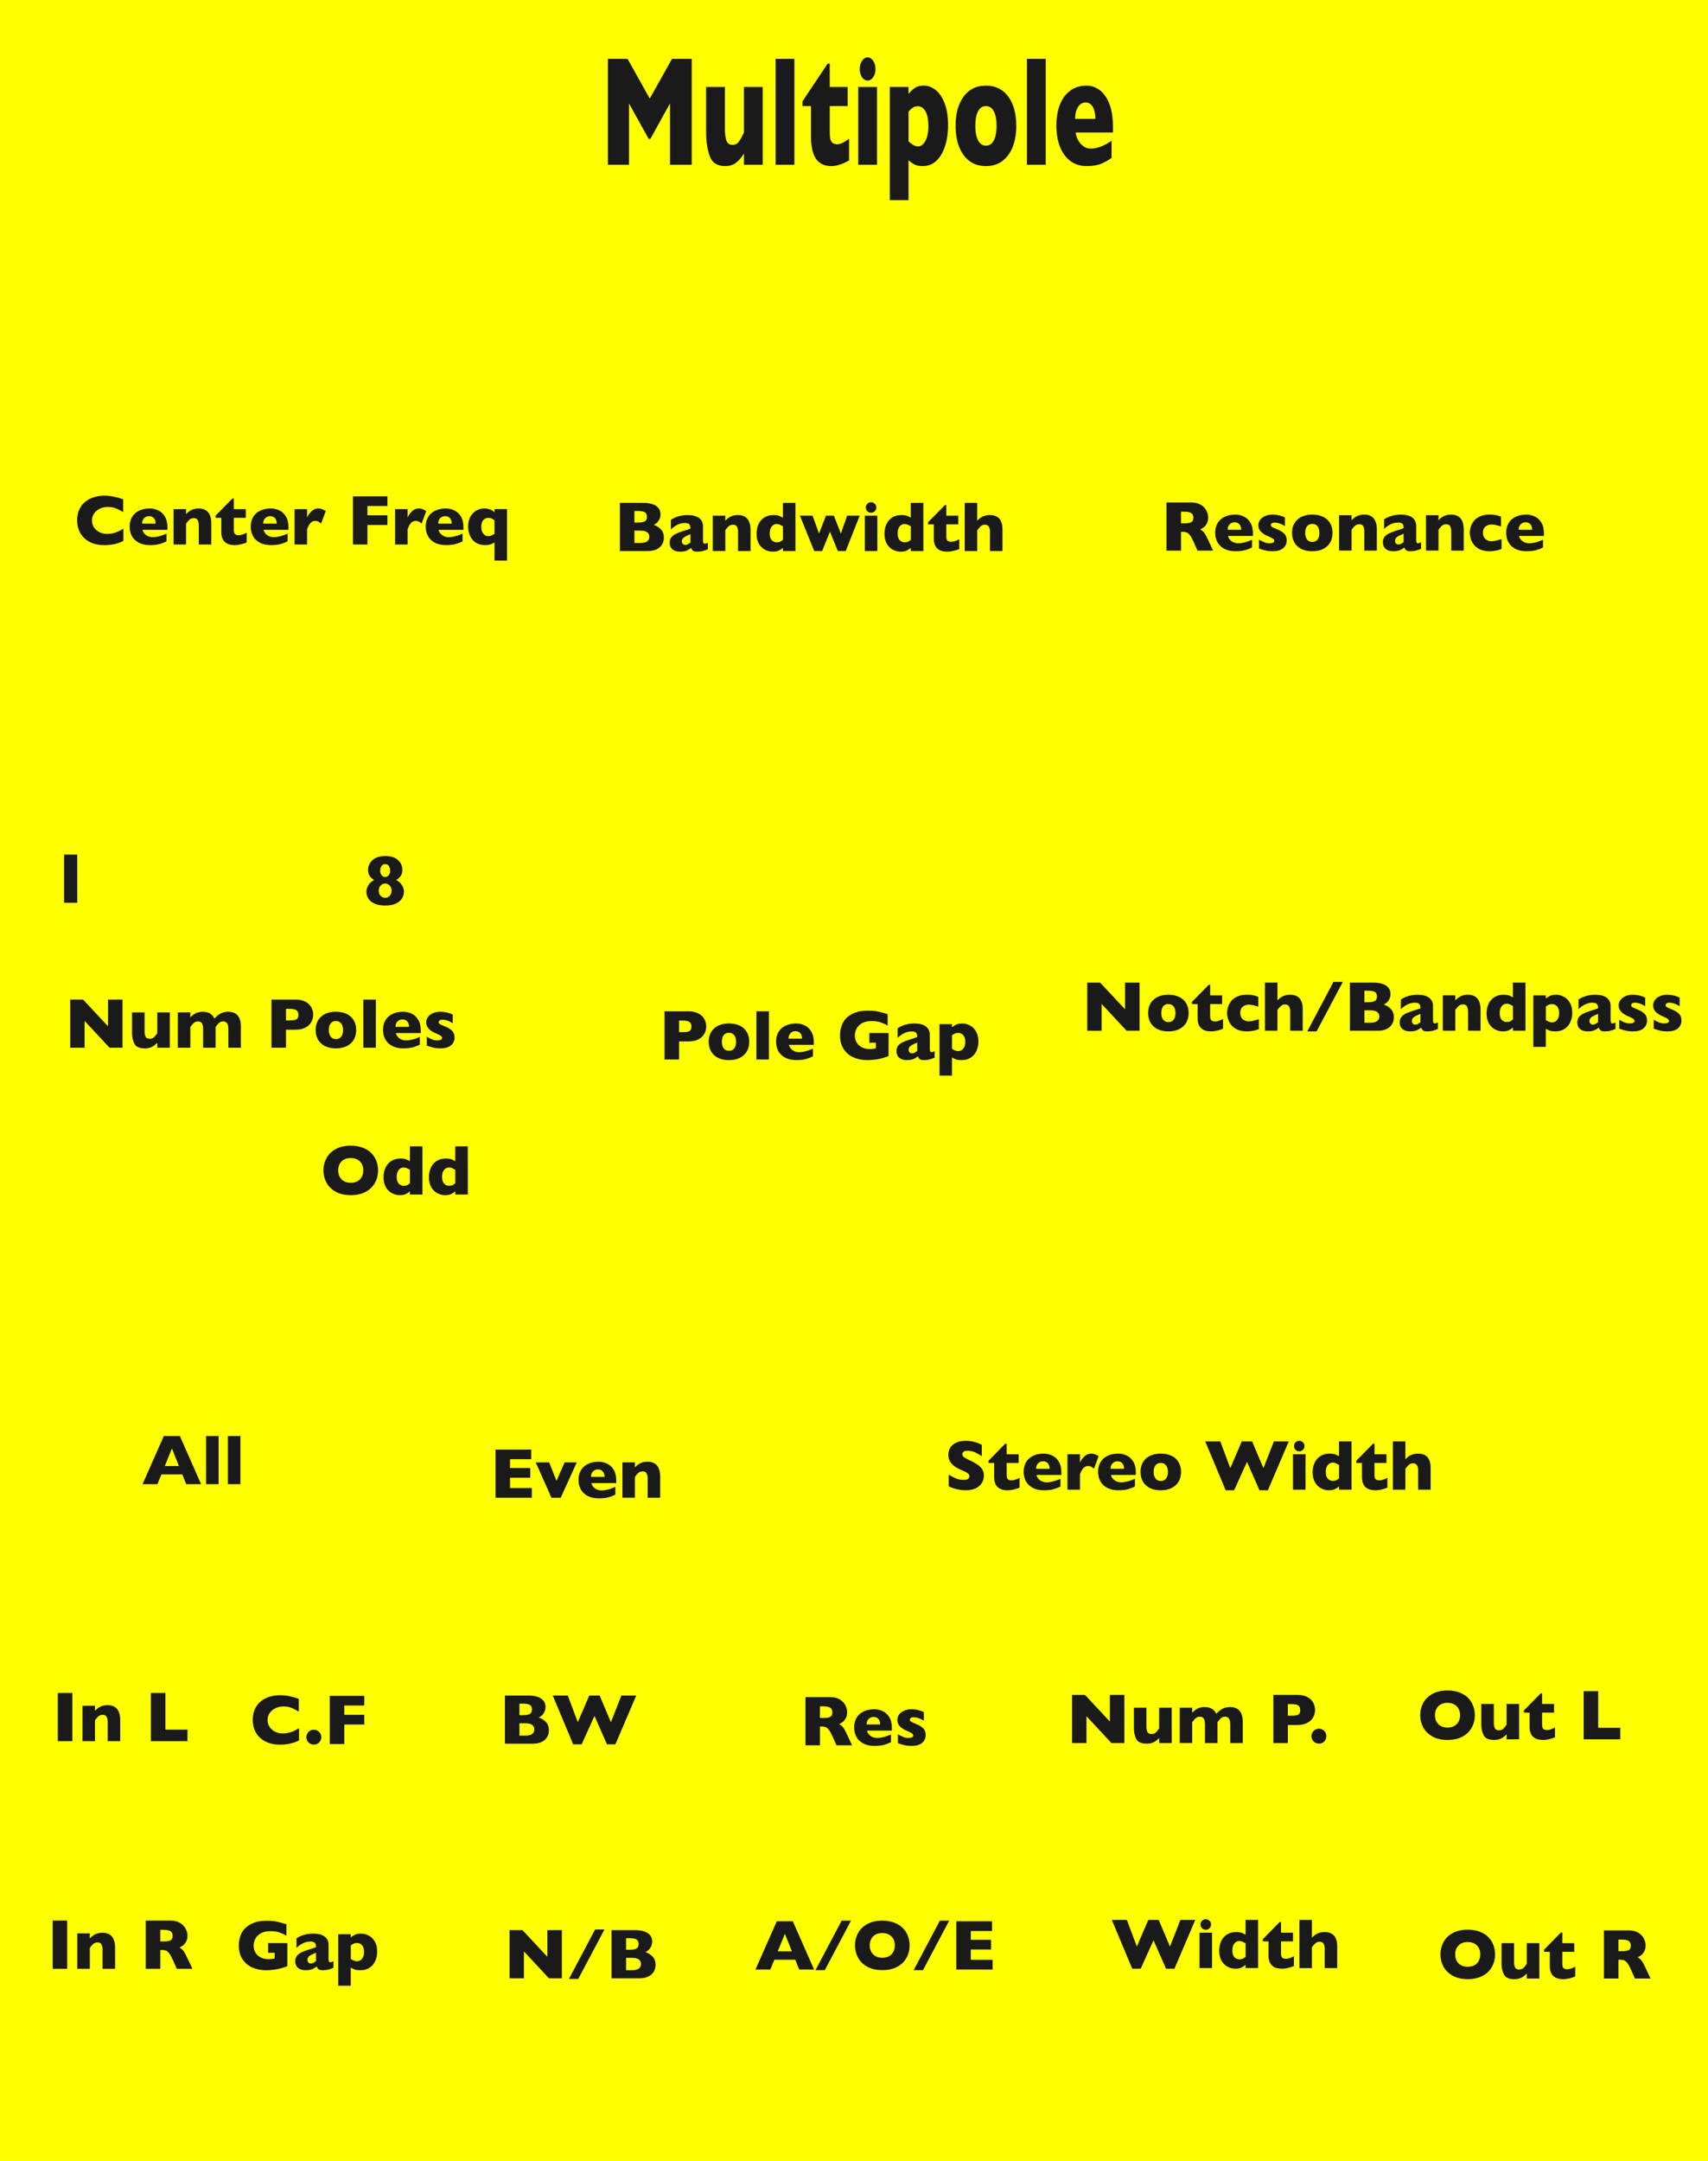 <?xml version="1.0" encoding="UTF-8" standalone="no"?>
<!-- Created with Inkscape (http://www.inkscape.org/) -->

<svg
   width="101.6mm"
   height="128.5mm"
   viewBox="0 0 101.6 128.5"
   version="1.1"
   id="svg1"
   inkscape:version="1.4 (e7c3feb1, 2024-10-09)"
   sodipodi:docname="Multipole.svg"
   xmlns:inkscape="http://www.inkscape.org/namespaces/inkscape"
   xmlns:sodipodi="http://sodipodi.sourceforge.net/DTD/sodipodi-0.dtd"
   xmlns="http://www.w3.org/2000/svg"
   xmlns:svg="http://www.w3.org/2000/svg">
  <sodipodi:namedview
     id="namedview1"
     pagecolor="#ffffff"
     bordercolor="#000000"
     borderopacity="0.25"
     inkscape:showpageshadow="2"
     inkscape:pageopacity="0.0"
     inkscape:pagecheckerboard="0"
     inkscape:deskcolor="#d1d1d1"
     inkscape:document-units="mm"
     inkscape:zoom="1.2711951"
     inkscape:cx="183.29209"
     inkscape:cy="184.47208"
     inkscape:window-width="1200"
     inkscape:window-height="1186"
     inkscape:window-x="557"
     inkscape:window-y="25"
     inkscape:window-maximized="0"
     inkscape:current-layer="layer2" />
  <defs
     id="defs1" />
  <g
     inkscape:groupmode="layer"
     id="layer2"
     inkscape:label="Art">
    <rect
       style="fill:#ffff00;stroke-width:0.079"
       id="rect11"
       width="117.806"
       height="152.565"
       x="-6.036"
       y="-9.366"
       inkscape:label="Panel" />
    <path
       style="font-weight:bold;font-size:4.233px;font-family:'Gill Sans';-inkscape-font-specification:'Gill Sans Bold';fill:#1a1a1a;stroke-width:0.079"
       d="M 4.302,103.538 H 3.438 v -2.865 h 0.864 z"
       id="path8" />
    <path
       style="font-weight:bold;font-size:4.233px;font-family:'Gill Sans';-inkscape-font-specification:'Gill Sans Bold';fill:#1a1a1a;stroke-width:0.079"
       d="m 7.15,103.538 h -0.744 v -1.135 q 0,-0.174 -0.058,-0.302 -0.056,-0.13 -0.248,-0.13 -0.091,0 -0.161,0.035 -0.068,0.033 -0.124,0.087 -0.054,0.054 -0.091,0.103 -0.037,0.05 -0.076,0.105 v 1.236 h -0.744 v -2.104 h 0.744 v 0.302 q 0.176,-0.188 0.351,-0.263 0.178,-0.076 0.395,-0.076 0.757,0 0.757,0.905 z m 4.002,0 H 8.975 v -2.865 h 0.864 v 2.179 h 1.313 z"
       id="path9" />
    <path
       style="font-weight:bold;font-size:4.233px;font-family:'Gill Sans';-inkscape-font-specification:'Gill Sans Bold';fill:#1a1a1a;stroke-width:0.079"
       d="M 3.997,117.073 H 3.133 v -2.865 h 0.864 z"
       id="path10" />
    <path
       style="font-weight:bold;font-size:4.233px;font-family:'Gill Sans';-inkscape-font-specification:'Gill Sans Bold';fill:#1a1a1a;stroke-width:0.079"
       d="m 6.845,117.073 h -0.744 v -1.135 q 0,-0.174 -0.058,-0.302 -0.056,-0.13 -0.248,-0.13 -0.091,0 -0.161,0.035 -0.068,0.033 -0.124,0.087 -0.054,0.054 -0.091,0.103 -0.037,0.05 -0.076,0.105 v 1.236 h -0.744 v -2.104 h 0.744 v 0.302 q 0.176,-0.188 0.351,-0.263 0.178,-0.076 0.395,-0.076 0.757,0 0.757,0.905 z m 4.599,0 h -0.928 l -0.225,-0.508 q -0.124,-0.279 -0.223,-0.407 -0.099,-0.13 -0.194,-0.165 -0.093,-0.037 -0.242,-0.037 h -0.097 v 1.118 H 8.67 v -2.865 H 10.14 q 0.356,0 0.583,0.145 0.227,0.145 0.327,0.351 0.101,0.207 0.101,0.393 0,0.217 -0.085,0.368 -0.083,0.149 -0.176,0.217 -0.093,0.068 -0.209,0.13 0.138,0.081 0.227,0.192 0.091,0.11 0.246,0.446 z m -1.174,-1.96 q 0,-0.198 -0.13,-0.277 -0.13,-0.079 -0.424,-0.079 H 9.534 v 0.69 h 0.186 q 0.316,0 0.432,-0.068 0.118,-0.07 0.118,-0.267 z"
       id="path11" />
    <path
       d="M 49.876,8.089 H 48.308 V 5.077 L 46.894,6.821 H 46.77 L 45.352,5.077 V 8.089 H 43.829 V 2.89 h 1.422 L 46.849,4.841 48.454,2.89 h 1.422 z m 5.117,0 H 53.638 V 7.545 q -0.285,0.308 -0.6,0.461 -0.311,0.15 -0.75,0.15 -0.867,0 -1.122,-0.503 Q 50.911,7.148 50.911,6.514 V 4.27 h 1.354 v 2.063 q 0,0.311 0.101,0.548 0.105,0.233 0.45,0.233 0.296,0 0.469,-0.169 0.173,-0.169 0.353,-0.431 V 4.27 h 1.354 z m 2.285,0 H 55.923 V 2.89 h 1.354 z m 3.943,-0.221 q -0.21,0.101 -0.581,0.195 -0.368,0.094 -0.705,0.094 -1.459,0 -1.459,-1.425 V 5.208 H 57.862 V 4.972 L 59.674,3.126 h 0.154 v 1.144 h 1.29 v 0.938 h -1.29 v 1.223 q 0,0.214 0.026,0.345 0.026,0.131 0.146,0.221 0.124,0.086 0.371,0.086 0.323,0 0.848,-0.27 z m 1.906,-4.479 q 0,0.236 -0.169,0.401 -0.169,0.165 -0.401,0.165 -0.158,0 -0.289,-0.075 -0.128,-0.075 -0.203,-0.203 -0.075,-0.131 -0.075,-0.289 0,-0.233 0.165,-0.401 0.165,-0.169 0.401,-0.169 0.233,0 0.401,0.169 0.169,0.169 0.169,0.401 z m 0.109,4.7 H 61.88 V 4.27 h 1.354 z m 5.124,-1.936 q 0,0.383 -0.109,0.739 -0.109,0.356 -0.334,0.645 -0.221,0.285 -0.574,0.454 -0.349,0.165 -0.814,0.165 -0.375,0 -0.593,-0.079 Q 65.721,7.999 65.507,7.868 V 9.826 H 64.157 V 4.27 h 1.35 v 0.345 q 0.203,-0.176 0.446,-0.293 0.248,-0.12 0.668,-0.12 0.416,0 0.818,0.206 0.401,0.206 0.66,0.645 0.259,0.435 0.259,1.099 z m -1.422,0.03 q 0,-0.345 -0.109,-0.559 -0.109,-0.218 -0.281,-0.311 -0.173,-0.098 -0.356,-0.098 -0.24,0 -0.394,0.079 -0.154,0.075 -0.289,0.191 v 1.459 q 0.071,0.038 0.15,0.086 0.083,0.045 0.161,0.079 0.083,0.034 0.173,0.056 0.094,0.023 0.199,0.023 0.319,0 0.533,-0.27 0.214,-0.27 0.214,-0.735 z m 6.34,-0.007 q 0,0.57 -0.248,1.017 -0.248,0.446 -0.743,0.705 -0.491,0.259 -1.2,0.259 -0.709,0 -1.204,-0.259 -0.491,-0.259 -0.739,-0.705 -0.244,-0.446 -0.244,-1.017 0,-0.431 0.135,-0.784 0.139,-0.353 0.416,-0.623 0.281,-0.274 0.69,-0.42 0.409,-0.146 0.945,-0.146 0.54,0 0.953,0.15 0.416,0.146 0.686,0.413 0.274,0.266 0.413,0.623 0.139,0.356 0.139,0.788 z m -1.422,0 q 0,-0.454 -0.199,-0.709 -0.195,-0.259 -0.57,-0.259 -0.371,0 -0.57,0.259 -0.195,0.255 -0.195,0.709 0,0.45 0.199,0.713 0.199,0.263 0.566,0.263 0.375,0 0.57,-0.259 0.199,-0.263 0.199,-0.716 z M 75.399,8.089 H 74.045 V 2.89 H 75.399 Z M 80.246,6.506 h -2.69 q 0.079,0.349 0.386,0.57 0.308,0.221 0.698,0.221 0.683,0 1.508,-0.383 v 0.837 q -0.296,0.154 -0.72,0.281 -0.42,0.124 -1.073,0.124 -0.705,0 -1.2,-0.263 Q 76.66,7.632 76.412,7.181 76.168,6.731 76.168,6.161 q 0,-0.563 0.244,-1.005 0.248,-0.446 0.743,-0.698 0.495,-0.255 1.2,-0.255 0.465,0 0.897,0.203 0.435,0.199 0.713,0.656 0.281,0.454 0.281,1.174 z M 78.978,5.838 q 0,-0.368 -0.184,-0.585 -0.18,-0.221 -0.521,-0.221 -0.338,0 -0.548,0.225 -0.206,0.221 -0.206,0.581 z"
       id="text2"
       style="font-weight:bold;font-size:7.683px;font-family:'Gill Sans';-inkscape-font-specification:'Gill Sans Bold';fill:#1a1a1a;stroke-width:0.191"
       transform="scale(0.825,1.211)"
       aria-label="Multipole" />
    <path
       style="font-weight:bold;font-size:4.233px;font-family:'Gill Sans';-inkscape-font-specification:'Gill Sans Bold';fill:#1a1a1a;stroke-width:0.079"
       d="m 7.34,32.164 q -0.178,0.093 -0.364,0.149 -0.186,0.056 -0.376,0.079 -0.188,0.025 -0.391,0.025 -0.374,0 -0.672,-0.103 Q 5.242,32.209 5.023,32.009 4.806,31.806 4.696,31.537 4.589,31.267 4.589,30.944 q 0,-0.37 0.128,-0.647 0.128,-0.279 0.358,-0.463 0.232,-0.184 0.525,-0.271 0.296,-0.089 0.622,-0.089 0.488,0 1.106,0.217 v 0.761 Q 7.115,30.32 6.906,30.233 q -0.207,-0.089 -0.488,-0.089 -0.25,0 -0.467,0.099 -0.217,0.099 -0.349,0.283 -0.132,0.184 -0.132,0.43 0,0.217 0.116,0.399 0.116,0.18 0.32,0.287 0.207,0.105 0.465,0.105 0.209,0 0.395,-0.05 0.186,-0.052 0.312,-0.114 0.128,-0.062 0.263,-0.147 z M 9.957,31.506 H 8.475 q 0.043,0.192 0.213,0.314 0.169,0.122 0.384,0.122 0.376,0 0.831,-0.211 v 0.461 q -0.163,0.085 -0.397,0.155 -0.232,0.068 -0.591,0.068 -0.389,0 -0.661,-0.145 -0.273,-0.145 -0.409,-0.393 -0.134,-0.248 -0.134,-0.562 0,-0.31 0.134,-0.554 0.136,-0.246 0.409,-0.384 0.273,-0.141 0.661,-0.141 0.256,0 0.494,0.112 0.24,0.11 0.393,0.362 0.155,0.25 0.155,0.647 z M 9.258,31.138 q 0,-0.203 -0.101,-0.322 -0.099,-0.122 -0.287,-0.122 -0.186,0 -0.302,0.124 -0.114,0.122 -0.114,0.32 z m 3.311,1.24 h -0.744 V 31.244 q 0,-0.174 -0.058,-0.302 -0.056,-0.13 -0.248,-0.13 -0.091,0 -0.161,0.035 -0.068,0.033 -0.124,0.087 -0.054,0.054 -0.091,0.103 -0.037,0.05 -0.076,0.105 v 1.236 h -0.744 v -2.104 h 0.744 v 0.302 q 0.176,-0.188 0.351,-0.263 0.178,-0.076 0.395,-0.076 0.757,0 0.757,0.905 z m 2.106,-0.122 q -0.116,0.056 -0.32,0.107 -0.203,0.052 -0.389,0.052 -0.804,0 -0.804,-0.785 v -0.839 h -0.337 V 30.661 L 13.825,29.644 h 0.085 v 0.63 h 0.711 v 0.517 h -0.711 v 0.674 q 0,0.118 0.014,0.19 0.014,0.072 0.081,0.122 0.068,0.048 0.205,0.048 0.178,0 0.467,-0.149 z m 2.485,-0.75 h -1.482 q 0.043,0.192 0.213,0.314 0.169,0.122 0.384,0.122 0.376,0 0.831,-0.211 v 0.461 q -0.163,0.085 -0.397,0.155 -0.232,0.068 -0.591,0.068 -0.389,0 -0.661,-0.145 -0.273,-0.145 -0.409,-0.393 -0.134,-0.248 -0.134,-0.562 0,-0.31 0.134,-0.554 0.136,-0.246 0.409,-0.384 0.273,-0.141 0.661,-0.141 0.256,0 0.494,0.112 0.24,0.11 0.393,0.362 0.155,0.25 0.155,0.647 z M 16.462,31.138 q 0,-0.203 -0.101,-0.322 -0.099,-0.122 -0.287,-0.122 -0.186,0 -0.302,0.124 -0.114,0.122 -0.114,0.32 z m 2.915,-0.75 -0.275,0.746 q -0.169,-0.161 -0.343,-0.161 -0.157,0 -0.273,0.107 -0.114,0.105 -0.219,0.393 v 0.905 h -0.744 v -2.104 h 0.744 v 0.508 q 0.07,-0.188 0.248,-0.366 0.178,-0.18 0.418,-0.18 0.126,0 0.219,0.037 0.095,0.037 0.225,0.114 z m 3.669,0.831 h -1.189 v 1.16 h -0.864 v -2.865 h 2.053 v 0.575 h -1.189 v 0.554 h 1.189 z m 2.309,-0.831 -0.275,0.746 q -0.169,-0.161 -0.343,-0.161 -0.157,0 -0.273,0.107 -0.114,0.105 -0.219,0.393 v 0.905 h -0.744 v -2.104 h 0.744 v 0.508 q 0.07,-0.188 0.248,-0.366 0.178,-0.18 0.418,-0.18 0.126,0 0.219,0.037 0.095,0.037 0.225,0.114 z m 2.214,1.118 h -1.482 q 0.043,0.192 0.213,0.314 0.169,0.122 0.384,0.122 0.376,0 0.831,-0.211 v 0.461 q -0.163,0.085 -0.397,0.155 -0.232,0.068 -0.591,0.068 -0.389,0 -0.661,-0.145 -0.273,-0.145 -0.409,-0.393 -0.134,-0.248 -0.134,-0.562 0,-0.31 0.134,-0.554 0.136,-0.246 0.409,-0.384 0.273,-0.141 0.661,-0.141 0.256,0 0.494,0.112 0.24,0.11 0.393,0.362 0.155,0.25 0.155,0.647 z M 26.87,31.138 q 0,-0.203 -0.101,-0.322 -0.099,-0.122 -0.287,-0.122 -0.186,0 -0.302,0.124 -0.114,0.122 -0.114,0.32 z m 3.291,2.197 h -0.746 v -1.079 q -0.083,0.052 -0.143,0.081 -0.058,0.029 -0.165,0.054 -0.105,0.025 -0.254,0.025 -0.333,0 -0.562,-0.157 -0.229,-0.157 -0.337,-0.407 -0.107,-0.252 -0.107,-0.54 0,-0.366 0.143,-0.606 0.143,-0.242 0.364,-0.356 0.221,-0.114 0.451,-0.114 0.165,0 0.285,0.039 0.12,0.037 0.192,0.085 0.074,0.048 0.134,0.103 v -0.19 h 0.746 z m -0.746,-1.587 v -0.804 q -0.064,-0.06 -0.153,-0.103 -0.089,-0.045 -0.223,-0.045 -0.163,0 -0.287,0.128 -0.122,0.126 -0.122,0.405 0,0.256 0.118,0.405 0.118,0.149 0.291,0.149 0.099,0 0.167,-0.027 0.068,-0.029 0.209,-0.107 z"
       id="text4"
       aria-label="Center Freq" />
    <path
       style="font-weight:bold;font-size:4.233px;font-family:'Gill Sans';-inkscape-font-specification:'Gill Sans Bold';fill:#1a1a1a;stroke-width:0.079"
       d="m 17.787,103.492 q -0.178,0.093 -0.364,0.149 -0.186,0.056 -0.376,0.079 -0.188,0.025 -0.391,0.025 -0.374,0 -0.672,-0.103 -0.296,-0.103 -0.515,-0.304 -0.217,-0.203 -0.327,-0.471 -0.107,-0.271 -0.107,-0.593 0,-0.37 0.128,-0.647 0.128,-0.279 0.358,-0.463 0.232,-0.184 0.525,-0.271 0.296,-0.089 0.622,-0.089 0.488,0 1.106,0.217 v 0.761 q -0.213,-0.132 -0.422,-0.219 -0.207,-0.089 -0.488,-0.089 -0.25,0 -0.467,0.099 -0.217,0.099 -0.349,0.283 -0.132,0.184 -0.132,0.43 0,0.217 0.116,0.399 0.116,0.18 0.32,0.287 0.207,0.105 0.465,0.105 0.209,0 0.395,-0.05 0.186,-0.052 0.312,-0.114 0.128,-0.062 0.263,-0.147 z m 1.323,-0.192 q 0,0.186 -0.128,0.316 -0.126,0.128 -0.312,0.128 -0.184,0 -0.316,-0.13 -0.132,-0.13 -0.132,-0.314 0,-0.186 0.132,-0.314 0.132,-0.13 0.316,-0.13 0.116,0 0.219,0.06 0.105,0.06 0.163,0.161 0.058,0.101 0.058,0.223 z m 2.559,-0.752 h -1.189 v 1.16 h -0.864 v -2.865 h 2.053 v 0.575 h -1.189 v 0.554 h 1.189 z"
       id="text4-4"
       aria-label="C.F" />
    <path
       style="font-weight:bold;font-size:4.233px;font-family:'Gill Sans';-inkscape-font-specification:'Gill Sans Bold';fill:#1a1a1a;stroke-width:0.079"
       d="m 32.651,102.877 q 0,0.37 -0.254,0.591 -0.252,0.221 -0.707,0.221 h -1.656 v -2.865 h 1.385 q 0.269,0 0.467,0.052 0.201,0.052 0.322,0.143 0.122,0.089 0.182,0.211 0.06,0.122 0.06,0.267 0,0.157 -0.062,0.291 -0.062,0.132 -0.155,0.219 -0.091,0.085 -0.184,0.12 0.294,0.116 0.446,0.294 0.155,0.176 0.155,0.457 z m -1.009,-1.228 q 0,-0.207 -0.136,-0.275 -0.136,-0.068 -0.426,-0.068 h -0.182 v 0.686 h 0.186 q 0.296,0 0.426,-0.068 0.132,-0.068 0.132,-0.275 z m 0.141,1.193 q 0,-0.368 -0.533,-0.368 h -0.351 v 0.734 h 0.351 q 0.533,0 0.533,-0.366 z m 6.063,-2.017 -1.24,2.902 h -0.5 l -0.744,-1.689 -0.763,1.689 h -0.504 l -1.215,-2.902 h 0.895 l 0.595,1.587 0.682,-1.587 h 0.618 l 0.67,1.587 0.622,-1.587 z"
       id="text4-4-9"
       aria-label="BW" />
    <path
       style="font-weight:bold;font-size:4.233px;font-family:'Gill Sans';-inkscape-font-specification:'Gill Sans Bold';fill:#1a1a1a;stroke-width:0.079"
       d="m 50.685,103.784 h -0.928 l -0.225,-0.508 q -0.124,-0.279 -0.223,-0.407 -0.099,-0.13 -0.194,-0.165 -0.093,-0.037 -0.242,-0.037 h -0.097 v 1.118 h -0.864 v -2.865 h 1.47 q 0.356,0 0.583,0.145 0.227,0.145 0.327,0.351 0.101,0.207 0.101,0.393 0,0.217 -0.085,0.368 -0.083,0.149 -0.176,0.217 -0.093,0.068 -0.209,0.13 0.138,0.081 0.227,0.192 0.091,0.11 0.246,0.446 z m -1.174,-1.96 q 0,-0.198 -0.13,-0.277 -0.13,-0.079 -0.424,-0.079 h -0.182 v 0.69 h 0.186 q 0.316,0 0.432,-0.068 0.118,-0.07 0.118,-0.267 z m 3.543,1.087 h -1.482 q 0.043,0.192 0.213,0.314 0.169,0.122 0.384,0.122 0.376,0 0.831,-0.211 v 0.461 q -0.163,0.085 -0.397,0.155 -0.232,0.068 -0.591,0.068 -0.389,0 -0.661,-0.145 -0.273,-0.145 -0.409,-0.393 -0.134,-0.248 -0.134,-0.562 0,-0.31 0.134,-0.554 0.136,-0.246 0.409,-0.384 0.273,-0.141 0.661,-0.141 0.256,0 0.494,0.112 0.24,0.11 0.393,0.362 0.155,0.25 0.155,0.647 z m -0.699,-0.368 q 0,-0.203 -0.101,-0.322 -0.099,-0.122 -0.287,-0.122 -0.186,0 -0.302,0.124 -0.114,0.122 -0.114,0.32 z m 2.71,0.626 q 0,0.289 -0.213,0.471 -0.211,0.18 -0.628,0.18 -0.234,0 -0.415,-0.041 -0.182,-0.043 -0.397,-0.122 v -0.529 q 0.188,0.107 0.327,0.163 0.138,0.056 0.304,0.056 0.279,0 0.279,-0.153 0,-0.052 -0.041,-0.091 -0.039,-0.041 -0.141,-0.091 -0.099,-0.052 -0.267,-0.122 -0.207,-0.091 -0.351,-0.244 -0.145,-0.153 -0.145,-0.374 0,-0.157 0.095,-0.302 0.097,-0.145 0.291,-0.236 0.194,-0.093 0.469,-0.093 0.066,0 0.167,0.01 0.103,0.008 0.258,0.048 0.157,0.039 0.298,0.112 v 0.515 q -0.066,-0.039 -0.112,-0.066 -0.043,-0.027 -0.118,-0.06 -0.074,-0.033 -0.176,-0.058 -0.099,-0.027 -0.205,-0.027 -0.128,0 -0.176,0.05 -0.048,0.05 -0.048,0.099 0,0.052 0.05,0.097 0.05,0.043 0.221,0.11 0.248,0.095 0.397,0.196 0.149,0.099 0.211,0.219 0.064,0.12 0.064,0.283 z"
       id="text4-4-9-6"
       aria-label="Res" />
    <path
       style="font-weight:bold;font-size:4.233px;font-family:'Gill Sans';-inkscape-font-specification:'Gill Sans Bold';fill:#1a1a1a;stroke-width:0.079"
       d="m 66.883,103.65 h -0.769 l -1.486,-1.596 v 1.596 h -0.856 v -2.865 h 0.767 l 1.482,1.587 v -1.587 h 0.862 z m 2.815,0 h -0.746 v -0.3 q -0.157,0.17 -0.331,0.254 -0.172,0.083 -0.413,0.083 -0.477,0 -0.618,-0.277 -0.141,-0.279 -0.141,-0.628 v -1.236 H 68.195 v 1.137 q 0,0.172 0.056,0.302 0.058,0.128 0.248,0.128 0.163,0 0.258,-0.093 0.095,-0.093 0.194,-0.238 v -1.236 h 0.746 z m 4.225,0 h -0.744 v -1.122 q 0,-0.223 -0.074,-0.333 -0.072,-0.112 -0.232,-0.112 -0.155,0 -0.254,0.095 -0.099,0.093 -0.198,0.236 v 1.236 h -0.744 v -1.122 q 0,-0.213 -0.068,-0.329 -0.068,-0.116 -0.242,-0.116 -0.083,0 -0.153,0.033 -0.068,0.033 -0.112,0.074 -0.043,0.041 -0.105,0.122 -0.062,0.081 -0.079,0.101 v 1.236 h -0.744 v -2.104 h 0.744 v 0.302 q 0.167,-0.178 0.341,-0.258 0.174,-0.081 0.401,-0.081 0.107,0 0.205,0.021 0.097,0.019 0.19,0.066 0.095,0.048 0.172,0.13 0.076,0.083 0.122,0.192 0.18,-0.203 0.372,-0.306 0.194,-0.103 0.446,-0.103 0.252,0 0.422,0.101 0.172,0.101 0.252,0.294 0.083,0.19 0.083,0.463 z m 4.302,-1.964 q 0,0.159 -0.056,0.312 -0.054,0.151 -0.176,0.283 -0.122,0.13 -0.331,0.213 -0.207,0.081 -0.488,0.081 h -0.566 v 1.075 h -0.864 v -2.865 h 1.43 q 0.281,0 0.488,0.083 0.209,0.083 0.331,0.215 0.122,0.132 0.176,0.287 0.056,0.155 0.056,0.316 z m -0.881,0.004 q 0,-0.205 -0.122,-0.279 -0.12,-0.076 -0.432,-0.076 h -0.182 v 0.69 h 0.186 q 0.215,0 0.331,-0.027 0.116,-0.027 0.167,-0.099 0.052,-0.072 0.052,-0.209 z m 1.554,1.552 q 0,0.186 -0.128,0.316 -0.126,0.128 -0.312,0.128 -0.184,0 -0.316,-0.13 -0.132,-0.13 -0.132,-0.314 0,-0.186 0.132,-0.314 0.132,-0.13 0.316,-0.13 0.116,0 0.219,0.06 0.105,0.06 0.163,0.161 0.058,0.101 0.058,0.223 z"
       id="text4-4-9-6-1"
       aria-label="Num P." />
    <path
       style="font-weight:bold;font-size:4.233px;font-family:'Gill Sans';-inkscape-font-specification:'Gill Sans Bold';fill:#1a1a1a;stroke-width:0.079"
       d="m 17.092,116.92 q -0.093,0.035 -0.159,0.058 -0.066,0.023 -0.128,0.041 -0.06,0.019 -0.176,0.048 -0.196,0.045 -0.393,0.068 -0.194,0.025 -0.411,0.025 -0.436,0 -0.806,-0.159 -0.37,-0.159 -0.593,-0.494 -0.221,-0.335 -0.221,-0.823 0,-0.314 0.114,-0.616 0.116,-0.304 0.351,-0.486 0.194,-0.151 0.393,-0.229 0.201,-0.081 0.391,-0.107 0.19,-0.027 0.42,-0.027 0.378,0 0.624,0.058 0.246,0.056 0.54,0.149 v 0.678 q -0.194,-0.114 -0.411,-0.19 -0.217,-0.076 -0.542,-0.076 -0.374,0 -0.599,0.143 -0.223,0.141 -0.312,0.337 -0.087,0.196 -0.087,0.38 0,0.217 0.101,0.401 0.101,0.182 0.306,0.294 0.205,0.11 0.494,0.11 0.165,0 0.351,-0.043 v -0.337 h -0.389 v -0.577 h 1.143 z m 2.741,0.097 q -0.163,0.064 -0.302,0.103 -0.138,0.039 -0.333,0.039 -0.184,0 -0.256,-0.064 -0.072,-0.066 -0.103,-0.159 -0.12,0.097 -0.267,0.161 -0.147,0.062 -0.384,0.062 -0.229,0 -0.372,-0.079 -0.141,-0.081 -0.198,-0.201 -0.056,-0.122 -0.056,-0.25 0,-0.194 0.097,-0.32 0.099,-0.128 0.265,-0.209 0.165,-0.081 0.438,-0.167 0.155,-0.05 0.234,-0.074 0.081,-0.027 0.12,-0.041 0.039,-0.015 0.083,-0.037 0,-0.153 -0.062,-0.24 -0.062,-0.087 -0.269,-0.087 -0.244,0 -0.453,0.107 -0.209,0.107 -0.382,0.277 v -0.571 q 0.138,-0.099 0.3,-0.161 0.161,-0.064 0.337,-0.095 0.176,-0.031 0.356,-0.031 0.457,0 0.686,0.178 0.232,0.176 0.232,0.486 v 0.812 q 0,0.116 0.021,0.174 0.023,0.056 0.081,0.056 0.07,0 0.19,-0.06 z m -1.036,-0.403 v -0.498 q -0.265,0.107 -0.387,0.194 -0.122,0.085 -0.122,0.232 0,0.105 0.06,0.161 0.062,0.056 0.143,0.056 0.076,0 0.151,-0.041 0.076,-0.043 0.155,-0.103 z m 3.64,-0.558 q 0,0.211 -0.06,0.407 -0.06,0.196 -0.184,0.356 -0.122,0.157 -0.316,0.25 -0.192,0.091 -0.449,0.091 -0.207,0 -0.327,-0.043 -0.118,-0.043 -0.236,-0.116 v 1.079 h -0.744 v -3.061 h 0.744 v 0.19 q 0.112,-0.097 0.246,-0.161 0.136,-0.066 0.368,-0.066 0.229,0 0.451,0.114 0.221,0.114 0.364,0.356 0.143,0.24 0.143,0.606 z m -0.783,0.017 q 0,-0.19 -0.06,-0.308 -0.06,-0.12 -0.155,-0.172 -0.095,-0.054 -0.196,-0.054 -0.132,0 -0.217,0.043 -0.085,0.041 -0.159,0.105 v 0.804 q 0.039,0.021 0.083,0.048 0.045,0.025 0.089,0.043 0.045,0.019 0.095,0.031 0.052,0.012 0.11,0.012 0.176,0 0.294,-0.149 0.118,-0.149 0.118,-0.405 z"
       id="text4-4-9-6-1-9"
       aria-label="Gap" />
    <path
       style="font-weight:bold;font-size:4.233px;font-family:'Gill Sans';-inkscape-font-specification:'Gill Sans Bold';fill:#1a1a1a;stroke-width:0.079"
       d="m 33.421,117.638 h -0.769 l -1.486,-1.596 v 1.596 h -0.856 v -2.865 h 0.767 l 1.482,1.587 v -1.587 h 0.862 z m 2.536,-2.904 -1.559,2.941 H 33.844 l 1.556,-2.941 z m 3.039,2.092 q 0,0.37 -0.254,0.591 -0.252,0.221 -0.707,0.221 H 36.379 v -2.865 h 1.385 q 0.269,0 0.467,0.052 0.201,0.052 0.322,0.143 0.122,0.089 0.182,0.211 0.06,0.122 0.06,0.267 0,0.157 -0.062,0.291 -0.062,0.132 -0.155,0.219 -0.091,0.085 -0.184,0.12 0.294,0.116 0.446,0.294 0.155,0.176 0.155,0.457 z m -1.009,-1.228 q 0,-0.207 -0.136,-0.275 -0.136,-0.068 -0.426,-0.068 H 37.243 v 0.686 h 0.186 q 0.296,0 0.426,-0.068 0.132,-0.068 0.132,-0.275 z m 0.141,1.193 q 0,-0.368 -0.533,-0.368 H 37.243 v 0.734 h 0.351 q 0.533,0 0.533,-0.366 z"
       id="text4-4-9-6-1-9-1"
       aria-label="N/B" />
    <path
       style="font-weight:bold;font-size:4.233px;font-family:'Gill Sans';-inkscape-font-specification:'Gill Sans Bold';fill:#1a1a1a;stroke-width:0.079"
       d="m 48.425,117.116 h -0.885 l -0.234,-0.581 h -1.244 l -0.238,0.581 h -0.885 l 1.267,-2.865 h 0.955 z m -1.317,-1.079 -0.42,-1.046 -0.424,1.046 z m 3.514,-1.825 -1.559,2.941 h -0.554 l 1.556,-2.941 z m 3.487,1.47 q 0,0.401 -0.186,0.738 -0.184,0.337 -0.55,0.535 -0.366,0.198 -0.891,0.198 -0.531,0 -0.899,-0.207 -0.368,-0.207 -0.548,-0.544 -0.178,-0.337 -0.178,-0.721 0,-0.387 0.178,-0.721 0.178,-0.337 0.546,-0.542 0.37,-0.207 0.901,-0.207 0.397,0 0.707,0.118 0.312,0.118 0.513,0.32 0.201,0.201 0.304,0.469 0.103,0.267 0.103,0.562 z m -0.881,0 q 0,-0.161 -0.048,-0.294 -0.048,-0.134 -0.145,-0.232 -0.095,-0.099 -0.234,-0.153 -0.138,-0.056 -0.32,-0.056 -0.347,0 -0.546,0.203 -0.198,0.203 -0.198,0.531 0,0.329 0.198,0.533 0.201,0.203 0.546,0.203 0.238,0 0.405,-0.093 0.167,-0.095 0.254,-0.26 0.087,-0.167 0.087,-0.382 z m 3.235,-1.47 -1.559,2.941 h -0.554 l 1.556,-2.941 z m 2.582,2.904 h -2.16 v -2.865 h 2.125 v 0.575 h -1.261 v 0.525 h 1.203 v 0.577 h -1.203 v 0.612 h 1.296 z"
       id="text4-4-9-6-1-9-1-0"
       aria-label="A/O/E" />
    <path
       style="font-weight:bold;font-size:4.233px;font-family:'Gill Sans';-inkscape-font-specification:'Gill Sans Bold';fill:#1a1a1a;stroke-width:0.079"
       d="m 71.101,114.166 -1.24,2.902 h -0.5 l -0.744,-1.689 -0.763,1.689 h -0.504 l -1.215,-2.902 h 0.895 l 0.595,1.587 0.682,-1.587 h 0.618 l 0.67,1.587 0.622,-1.587 z m 0.938,0.275 q 0,0.13 -0.093,0.221 -0.093,0.091 -0.221,0.091 -0.087,0 -0.159,-0.041 -0.07,-0.041 -0.112,-0.112 -0.041,-0.072 -0.041,-0.159 0,-0.128 0.091,-0.221 0.091,-0.093 0.221,-0.093 0.128,0 0.221,0.093 0.093,0.093 0.093,0.221 z m 0.06,2.59 h -0.746 v -2.104 h 0.746 z m 2.739,0 h -0.746 v -0.19 q -0.118,0.099 -0.25,0.163 -0.13,0.064 -0.362,0.064 -0.229,0 -0.451,-0.114 -0.221,-0.114 -0.364,-0.353 -0.143,-0.242 -0.143,-0.608 0,-0.287 0.107,-0.537 0.107,-0.252 0.337,-0.409 0.229,-0.157 0.562,-0.157 0.207,0 0.335,0.045 0.128,0.045 0.227,0.116 v -0.885 h 0.746 z m -0.746,-0.67 v -0.804 q -0.13,-0.072 -0.205,-0.103 -0.072,-0.031 -0.172,-0.031 -0.176,0 -0.294,0.149 -0.116,0.149 -0.116,0.405 0,0.279 0.122,0.407 0.124,0.126 0.287,0.126 0.134,0 0.217,-0.041 0.083,-0.043 0.159,-0.107 z m 2.877,0.548 q -0.116,0.056 -0.32,0.107 -0.203,0.052 -0.389,0.052 -0.804,0 -0.804,-0.785 v -0.839 h -0.337 v -0.13 l 0.998,-1.017 h 0.085 v 0.63 h 0.711 v 0.517 h -0.711 v 0.674 q 0,0.118 0.014,0.19 0.014,0.072 0.081,0.122 0.068,0.048 0.205,0.048 0.178,0 0.467,-0.149 z m 2.573,0.122 h -0.744 v -1.091 q 0,-0.012 0,-0.023 0.002,-0.012 0.002,-0.05 0,-0.151 -0.064,-0.277 -0.064,-0.126 -0.244,-0.126 -0.141,0 -0.248,0.095 -0.107,0.093 -0.205,0.236 v 1.236 h -0.744 v -2.865 h 0.744 v 1.062 q 0.184,-0.196 0.364,-0.267 0.18,-0.072 0.382,-0.072 0.757,0 0.757,0.85 z"
       id="text4-4-9-6-1-9-1-0-3"
       aria-label="Width" />
    <path
       style="font-weight:bold;font-size:4.233px;font-family:'Gill Sans';-inkscape-font-specification:'Gill Sans Bold';fill:#1a1a1a;stroke-width:0.079"
       d="m 87.731,101.994 q 0,0.401 -0.186,0.738 -0.184,0.337 -0.55,0.535 -0.366,0.198 -0.891,0.198 -0.531,0 -0.899,-0.207 -0.368,-0.207 -0.548,-0.544 -0.178,-0.337 -0.178,-0.721 0,-0.387 0.178,-0.721 0.178,-0.337 0.546,-0.542 0.37,-0.207 0.901,-0.207 0.397,0 0.707,0.118 0.312,0.118 0.513,0.32 0.201,0.201 0.304,0.469 0.103,0.267 0.103,0.562 z m -0.881,0 q 0,-0.161 -0.048,-0.294 -0.048,-0.134 -0.145,-0.232 -0.095,-0.099 -0.234,-0.153 -0.138,-0.056 -0.32,-0.056 -0.347,0 -0.546,0.203 -0.198,0.203 -0.198,0.531 0,0.329 0.198,0.533 0.201,0.203 0.546,0.203 0.238,0 0.405,-0.093 0.167,-0.095 0.254,-0.26 0.087,-0.167 0.087,-0.382 z m 3.514,1.435 h -0.746 v -0.3 q -0.157,0.17 -0.331,0.254 -0.172,0.083 -0.413,0.083 -0.477,0 -0.618,-0.277 -0.141,-0.279 -0.141,-0.628 v -1.236 h 0.746 v 1.137 q 0,0.172 0.056,0.302 0.058,0.128 0.248,0.128 0.163,0 0.258,-0.093 0.095,-0.093 0.194,-0.238 v -1.236 h 0.746 z m 2.135,-0.122 q -0.116,0.056 -0.32,0.107 -0.203,0.052 -0.389,0.052 -0.804,0 -0.804,-0.785 v -0.839 h -0.337 v -0.13 l 0.998,-1.017 h 0.085 v 0.63 h 0.711 v 0.517 H 91.732 v 0.674 q 0,0.118 0.014,0.19 0.014,0.072 0.081,0.122 0.068,0.048 0.205,0.048 0.178,0 0.467,-0.149 z m 3.882,0.122 h -2.177 v -2.865 h 0.864 v 2.179 h 1.313 z"
       id="text4-4-9-6-1-9-1-0-3-2"
       aria-label="Out L" />
    <path
       style="font-weight:bold;font-size:4.233px;font-family:'Gill Sans';-inkscape-font-specification:'Gill Sans Bold';fill:#1a1a1a;stroke-width:0.079"
       d="m 88.934,116.218 q 0,0.401 -0.186,0.738 -0.184,0.337 -0.55,0.535 -0.366,0.198 -0.891,0.198 -0.531,0 -0.899,-0.207 -0.368,-0.207 -0.548,-0.544 -0.178,-0.337 -0.178,-0.721 0,-0.387 0.178,-0.721 0.178,-0.337 0.546,-0.542 0.37,-0.207 0.901,-0.207 0.397,0 0.707,0.118 0.312,0.118 0.513,0.32 0.201,0.201 0.304,0.469 0.103,0.267 0.103,0.562 z m -0.881,0 q 0,-0.161 -0.048,-0.294 -0.048,-0.134 -0.145,-0.232 -0.095,-0.099 -0.234,-0.153 -0.138,-0.056 -0.32,-0.056 -0.347,0 -0.546,0.203 -0.198,0.203 -0.198,0.531 0,0.329 0.198,0.533 0.201,0.203 0.546,0.203 0.238,0 0.405,-0.093 0.167,-0.095 0.254,-0.26 0.087,-0.167 0.087,-0.382 z m 3.514,1.435 h -0.746 v -0.3 q -0.157,0.169 -0.331,0.254 -0.172,0.083 -0.413,0.083 -0.477,0 -0.618,-0.277 -0.141,-0.279 -0.141,-0.628 v -1.236 h 0.746 v 1.137 q 0,0.172 0.056,0.302 0.058,0.128 0.248,0.128 0.163,0 0.258,-0.093 0.095,-0.093 0.194,-0.238 v -1.236 h 0.746 z m 2.135,-0.122 q -0.116,0.056 -0.32,0.107 -0.203,0.052 -0.389,0.052 -0.804,0 -0.804,-0.785 v -0.839 h -0.337 v -0.13 l 0.998,-1.017 h 0.085 v 0.63 h 0.711 v 0.517 h -0.711 v 0.674 q 0,0.118 0.014,0.19 0.014,0.072 0.081,0.122 0.068,0.048 0.205,0.048 0.178,0 0.467,-0.149 z m 4.479,0.122 h -0.928 l -0.225,-0.508 q -0.124,-0.279 -0.223,-0.407 -0.099,-0.13 -0.194,-0.165 -0.093,-0.037 -0.242,-0.037 h -0.097 v 1.118 h -0.864 v -2.865 h 1.47 q 0.356,0 0.583,0.145 0.227,0.145 0.327,0.351 0.101,0.207 0.101,0.393 0,0.217 -0.085,0.368 -0.083,0.149 -0.176,0.217 -0.093,0.068 -0.209,0.13 0.138,0.081 0.227,0.192 0.091,0.11 0.246,0.446 z m -1.174,-1.96 q 0,-0.198 -0.13,-0.277 -0.13,-0.079 -0.424,-0.079 h -0.182 v 0.69 h 0.186 q 0.316,0 0.432,-0.068 0.118,-0.07 0.118,-0.267 z"
       id="text4-4-9-6-1-9-1-0-3-2-04"
       aria-label="Out R" />
    <path
       style="font-weight:bold;font-size:4.233px;font-family:'Gill Sans';-inkscape-font-specification:'Gill Sans Bold';fill:#1a1a1a;stroke-width:0.079"
       d="M 7.287,62.305 H 6.518 l -1.486,-1.596 v 1.596 h -0.856 v -2.865 h 0.767 l 1.482,1.587 v -1.587 h 0.862 z m 2.815,0 H 9.356 v -0.3 q -0.157,0.169 -0.331,0.254 -0.172,0.083 -0.413,0.083 -0.477,0 -0.618,-0.277 Q 7.854,61.786 7.854,61.437 v -1.236 h 0.746 v 1.137 q 0,0.172 0.056,0.302 0.058,0.128 0.248,0.128 0.163,0 0.258,-0.093 0.095,-0.093 0.194,-0.238 v -1.236 h 0.746 z m 4.225,0 h -0.744 v -1.122 q 0,-0.223 -0.074,-0.333 -0.072,-0.112 -0.232,-0.112 -0.155,0 -0.254,0.095 -0.099,0.093 -0.198,0.236 v 1.236 h -0.744 v -1.122 q 0,-0.213 -0.068,-0.329 -0.068,-0.116 -0.242,-0.116 -0.083,0 -0.153,0.033 -0.068,0.033 -0.112,0.074 -0.043,0.041 -0.105,0.122 -0.062,0.081 -0.079,0.101 v 1.236 h -0.744 v -2.104 h 0.744 v 0.302 q 0.167,-0.178 0.341,-0.258 0.174,-0.081 0.401,-0.081 0.107,0 0.205,0.021 0.097,0.019 0.19,0.066 0.095,0.048 0.172,0.13 0.076,0.083 0.122,0.192 0.18,-0.203 0.372,-0.306 0.194,-0.103 0.446,-0.103 0.252,0 0.422,0.101 0.172,0.101 0.252,0.294 0.083,0.19 0.083,0.463 z m 4.302,-1.964 q 0,0.159 -0.056,0.312 -0.054,0.151 -0.176,0.283 -0.122,0.13 -0.331,0.213 -0.207,0.081 -0.488,0.081 H 17.013 v 1.075 h -0.864 v -2.865 h 1.43 q 0.281,0 0.488,0.083 0.209,0.083 0.331,0.215 0.122,0.132 0.176,0.287 0.056,0.155 0.056,0.316 z m -0.881,0.004 q 0,-0.205 -0.122,-0.279 -0.12,-0.076 -0.432,-0.076 H 17.013 v 0.69 h 0.186 q 0.215,0 0.331,-0.027 0.116,-0.027 0.167,-0.099 0.052,-0.072 0.052,-0.209 z m 3.44,0.905 q 0,0.314 -0.136,0.56 -0.136,0.246 -0.409,0.389 -0.271,0.143 -0.661,0.143 -0.391,0 -0.664,-0.143 -0.271,-0.143 -0.407,-0.389 -0.134,-0.246 -0.134,-0.56 0,-0.238 0.074,-0.432 0.076,-0.194 0.229,-0.343 0.155,-0.151 0.38,-0.232 0.225,-0.081 0.521,-0.081 0.298,0 0.525,0.083 0.229,0.081 0.378,0.227 0.151,0.147 0.227,0.343 0.076,0.196 0.076,0.434 z m -0.783,0 q 0,-0.25 -0.11,-0.391 -0.107,-0.143 -0.314,-0.143 -0.205,0 -0.314,0.143 -0.107,0.141 -0.107,0.391 0,0.248 0.11,0.393 0.11,0.145 0.312,0.145 0.207,0 0.314,-0.143 0.11,-0.145 0.11,-0.395 z m 1.953,1.054 h -0.746 v -2.865 h 0.746 z m 2.671,-0.872 h -1.482 q 0.043,0.192 0.213,0.314 0.169,0.122 0.384,0.122 0.376,0 0.831,-0.211 v 0.461 q -0.163,0.085 -0.397,0.155 -0.232,0.068 -0.591,0.068 -0.389,0 -0.661,-0.145 -0.273,-0.145 -0.409,-0.393 -0.134,-0.248 -0.134,-0.562 0,-0.31 0.134,-0.554 0.136,-0.246 0.409,-0.384 0.273,-0.141 0.661,-0.141 0.256,0 0.494,0.112 0.24,0.11 0.393,0.362 0.155,0.25 0.155,0.647 z m -0.699,-0.368 q 0,-0.203 -0.101,-0.322 -0.099,-0.122 -0.287,-0.122 -0.186,0 -0.302,0.124 -0.114,0.122 -0.114,0.32 z m 2.71,0.626 q 0,0.289 -0.213,0.471 -0.211,0.18 -0.628,0.18 -0.234,0 -0.415,-0.041 -0.182,-0.043 -0.397,-0.122 v -0.529 q 0.188,0.107 0.327,0.163 0.138,0.056 0.304,0.056 0.279,0 0.279,-0.153 0,-0.052 -0.041,-0.091 -0.039,-0.041 -0.141,-0.091 -0.099,-0.052 -0.267,-0.122 -0.207,-0.091 -0.351,-0.244 -0.145,-0.153 -0.145,-0.374 0,-0.157 0.095,-0.302 0.097,-0.145 0.291,-0.236 0.194,-0.093 0.469,-0.093 0.066,0 0.167,0.01 0.103,0.008 0.258,0.048 0.157,0.039 0.298,0.112 v 0.515 q -0.066,-0.039 -0.112,-0.066 -0.043,-0.027 -0.118,-0.06 -0.074,-0.033 -0.176,-0.058 -0.099,-0.027 -0.205,-0.027 -0.128,0 -0.176,0.05 -0.048,0.05 -0.048,0.099 0,0.052 0.05,0.097 0.05,0.043 0.221,0.11 0.248,0.095 0.397,0.196 0.149,0.099 0.211,0.219 0.064,0.12 0.064,0.283 z"
       id="text4-0"
       aria-label="Num Poles" />
    <path
       style="font-weight:bold;font-size:4.233px;font-family:'Gill Sans';-inkscape-font-specification:'Gill Sans Bold';fill:#1a1a1a;stroke-width:0.079"
       d="M 4.596,53.684 H 3.812 v -2.865 h 0.783 z"
       id="text4-0-01"
       aria-label="1" />
    <path
       style="font-weight:bold;font-size:4.233px;font-family:'Gill Sans';-inkscape-font-specification:'Gill Sans Bold';fill:#1a1a1a;stroke-width:0.079"
       d="m 24.029,53.037 q 0,0.101 -0.043,0.232 -0.041,0.13 -0.159,0.265 -0.118,0.132 -0.343,0.223 -0.225,0.089 -0.573,0.089 -0.353,0 -0.577,-0.089 -0.223,-0.089 -0.345,-0.223 -0.12,-0.136 -0.157,-0.26 -0.037,-0.126 -0.037,-0.236 0,-0.217 0.124,-0.409 0.124,-0.192 0.337,-0.298 -0.174,-0.11 -0.269,-0.25 -0.095,-0.143 -0.095,-0.364 0,-0.124 0.052,-0.263 0.054,-0.138 0.172,-0.267 0.12,-0.128 0.316,-0.205 0.198,-0.079 0.48,-0.079 0.294,0 0.49,0.079 0.196,0.076 0.316,0.205 0.12,0.126 0.167,0.263 0.048,0.136 0.048,0.267 0,0.227 -0.093,0.364 -0.091,0.134 -0.271,0.25 0.143,0.074 0.242,0.182 0.101,0.105 0.159,0.244 0.06,0.138 0.06,0.281 z M 23.208,51.772 q 0,-0.136 -0.068,-0.26 -0.066,-0.124 -0.221,-0.124 -0.159,0 -0.232,0.12 -0.072,0.118 -0.072,0.265 0,0.167 0.089,0.275 0.091,0.105 0.207,0.105 0.118,0 0.207,-0.105 0.091,-0.107 0.091,-0.275 z m 0.085,1.189 q 0,-0.132 -0.058,-0.227 -0.058,-0.097 -0.147,-0.145 -0.089,-0.05 -0.178,-0.05 -0.145,0 -0.263,0.114 -0.118,0.114 -0.118,0.308 0,0.209 0.118,0.318 0.118,0.11 0.267,0.11 0.153,0 0.265,-0.118 0.114,-0.118 0.114,-0.31 z"
       id="text4-0-01-6"
       aria-label="8" />
    <path
       style="font-weight:bold;font-size:4.233px;font-family:'Gill Sans';-inkscape-font-specification:'Gill Sans Bold';fill:#1a1a1a;stroke-width:0.079"
       d="m 42.009,61.039 q 0,0.159 -0.056,0.312 -0.054,0.151 -0.176,0.283 -0.122,0.13 -0.331,0.213 -0.207,0.081 -0.488,0.081 h -0.566 v 1.075 h -0.864 v -2.865 h 1.43 q 0.281,0 0.488,0.083 0.209,0.083 0.331,0.215 0.122,0.132 0.176,0.287 0.056,0.155 0.056,0.316 z m -0.881,0.004 q 0,-0.205 -0.122,-0.279 -0.12,-0.076 -0.432,-0.076 h -0.182 v 0.69 h 0.186 q 0.215,0 0.331,-0.027 0.116,-0.027 0.167,-0.099 0.052,-0.072 0.052,-0.209 z m 3.44,0.905 q 0,0.314 -0.136,0.56 -0.136,0.246 -0.409,0.389 -0.271,0.143 -0.661,0.143 -0.391,0 -0.664,-0.143 -0.271,-0.143 -0.407,-0.389 -0.134,-0.246 -0.134,-0.56 0,-0.238 0.074,-0.432 0.076,-0.194 0.229,-0.343 0.155,-0.151 0.38,-0.232 0.225,-0.081 0.521,-0.081 0.298,0 0.525,0.083 0.229,0.081 0.378,0.227 0.151,0.147 0.227,0.343 0.076,0.196 0.076,0.434 z m -0.783,0 q 0,-0.25 -0.11,-0.391 -0.107,-0.143 -0.314,-0.143 -0.205,0 -0.314,0.143 -0.107,0.141 -0.107,0.391 0,0.248 0.11,0.393 0.11,0.145 0.312,0.145 0.207,0 0.314,-0.143 0.11,-0.145 0.11,-0.395 z m 1.953,1.054 H 44.992 v -2.865 h 0.746 z m 2.671,-0.872 h -1.482 q 0.043,0.192 0.213,0.314 0.169,0.122 0.384,0.122 0.376,0 0.831,-0.211 v 0.461 q -0.163,0.085 -0.397,0.155 -0.232,0.068 -0.591,0.068 -0.389,0 -0.661,-0.145 -0.273,-0.145 -0.409,-0.393 -0.134,-0.248 -0.134,-0.562 0,-0.31 0.134,-0.554 0.136,-0.246 0.409,-0.384 0.273,-0.141 0.661,-0.141 0.256,0 0.494,0.112 0.24,0.11 0.393,0.362 0.155,0.25 0.155,0.647 z m -0.699,-0.368 q 0,-0.203 -0.101,-0.322 -0.099,-0.122 -0.287,-0.122 -0.186,0 -0.302,0.124 -0.114,0.122 -0.114,0.32 z m 5.145,1.038 q -0.093,0.035 -0.159,0.058 -0.066,0.023 -0.128,0.041 -0.06,0.019 -0.176,0.048 -0.196,0.045 -0.393,0.068 -0.194,0.025 -0.411,0.025 -0.436,0 -0.806,-0.159 -0.37,-0.159 -0.593,-0.494 -0.221,-0.335 -0.221,-0.823 0,-0.314 0.114,-0.616 0.116,-0.304 0.351,-0.486 0.194,-0.151 0.393,-0.229 0.201,-0.081 0.391,-0.107 0.19,-0.027 0.42,-0.027 0.378,0 0.624,0.058 0.246,0.056 0.54,0.149 v 0.678 q -0.194,-0.114 -0.411,-0.19 -0.217,-0.076 -0.542,-0.076 -0.374,0 -0.599,0.143 -0.223,0.141 -0.312,0.337 -0.087,0.196 -0.087,0.38 0,0.217 0.101,0.401 0.101,0.182 0.306,0.294 0.205,0.11 0.494,0.11 0.165,0 0.351,-0.043 v -0.337 h -0.389 v -0.577 h 1.143 z m 2.741,0.097 q -0.163,0.064 -0.302,0.103 -0.138,0.039 -0.333,0.039 -0.184,0 -0.256,-0.064 -0.072,-0.066 -0.103,-0.159 -0.12,0.097 -0.267,0.161 -0.147,0.062 -0.384,0.062 -0.229,0 -0.372,-0.079 -0.141,-0.081 -0.198,-0.201 -0.056,-0.122 -0.056,-0.25 0,-0.194 0.097,-0.32 0.099,-0.128 0.265,-0.209 0.165,-0.081 0.438,-0.167 0.155,-0.05 0.234,-0.074 0.081,-0.027 0.12,-0.041 0.039,-0.014 0.083,-0.037 0,-0.153 -0.062,-0.24 -0.062,-0.087 -0.269,-0.087 -0.244,0 -0.453,0.107 -0.209,0.107 -0.382,0.277 v -0.571 q 0.138,-0.099 0.3,-0.161 0.161,-0.064 0.337,-0.095 0.176,-0.031 0.356,-0.031 0.457,0 0.686,0.178 0.232,0.176 0.232,0.486 v 0.812 q 0,0.116 0.021,0.174 0.023,0.056 0.081,0.056 0.07,0 0.19,-0.06 z M 54.56,62.494 v -0.498 q -0.265,0.107 -0.387,0.194 -0.122,0.085 -0.122,0.232 0,0.105 0.06,0.161 0.062,0.056 0.143,0.056 0.076,0 0.151,-0.041 0.076,-0.043 0.155,-0.103 z m 3.64,-0.558 q 0,0.211 -0.06,0.407 -0.06,0.196 -0.184,0.356 -0.122,0.157 -0.316,0.25 -0.192,0.091 -0.449,0.091 -0.207,0 -0.327,-0.043 -0.118,-0.043 -0.236,-0.116 v 1.079 h -0.744 v -3.061 h 0.744 v 0.19 q 0.112,-0.097 0.246,-0.161 0.136,-0.066 0.368,-0.066 0.229,0 0.451,0.114 0.221,0.114 0.364,0.356 0.143,0.24 0.143,0.606 z m -0.783,0.017 q 0,-0.19 -0.06,-0.308 -0.06,-0.12 -0.155,-0.172 -0.095,-0.054 -0.196,-0.054 -0.132,0 -0.217,0.043 -0.085,0.041 -0.159,0.105 v 0.804 q 0.039,0.021 0.083,0.048 0.045,0.025 0.089,0.043 0.045,0.019 0.095,0.031 0.052,0.012 0.11,0.012 0.176,0 0.294,-0.149 0.118,-0.149 0.118,-0.405 z"
       id="text4-0-0"
       aria-label="Pole Gap" />
    <path
       style="font-weight:bold;font-size:4.233px;font-family:'Gill Sans';-inkscape-font-specification:'Gill Sans Bold';fill:#1a1a1a;stroke-width:0.079"
       d="M 67.785,61.294 H 67.016 L 65.53,59.699 v 1.596 h -0.856 v -2.865 h 0.767 l 1.482,1.587 v -1.587 h 0.862 z m 2.921,-1.054 q 0,0.314 -0.136,0.56 -0.136,0.246 -0.409,0.389 -0.271,0.143 -0.661,0.143 -0.391,0 -0.664,-0.143 -0.271,-0.143 -0.407,-0.389 -0.134,-0.246 -0.134,-0.56 0,-0.238 0.074,-0.432 0.076,-0.194 0.229,-0.343 0.155,-0.151 0.38,-0.232 0.225,-0.081 0.521,-0.081 0.298,0 0.525,0.083 0.229,0.081 0.378,0.227 0.151,0.147 0.227,0.343 0.076,0.196 0.076,0.434 z m -0.783,0 q 0,-0.25 -0.11,-0.391 -0.107,-0.143 -0.314,-0.143 -0.205,0 -0.314,0.143 -0.107,0.141 -0.107,0.391 0,0.248 0.11,0.393 0.11,0.145 0.312,0.145 0.207,0 0.314,-0.143 0.11,-0.145 0.11,-0.395 z m 2.83,0.932 q -0.116,0.056 -0.32,0.107 -0.203,0.052 -0.389,0.052 -0.804,0 -0.804,-0.785 v -0.839 h -0.337 v -0.13 l 0.998,-1.017 h 0.085 v 0.63 h 0.711 v 0.517 h -0.711 v 0.674 q 0,0.118 0.014,0.19 0.014,0.072 0.081,0.122 0.068,0.048 0.205,0.048 0.178,0 0.467,-0.149 z m 2.129,0.025 q -0.093,0.035 -0.196,0.066 -0.103,0.029 -0.234,0.048 -0.128,0.021 -0.281,0.021 -0.345,0 -0.585,-0.116 -0.238,-0.118 -0.368,-0.294 -0.128,-0.178 -0.178,-0.362 -0.05,-0.184 -0.05,-0.325 0,-0.141 0.05,-0.325 0.052,-0.184 0.178,-0.356 0.126,-0.172 0.364,-0.287 0.24,-0.116 0.589,-0.116 0.234,0 0.38,0.033 0.147,0.033 0.298,0.089 v 0.585 q -0.364,-0.116 -0.568,-0.116 -0.198,0 -0.353,0.12 -0.153,0.12 -0.153,0.372 0,0.167 0.076,0.283 0.076,0.114 0.194,0.167 0.118,0.054 0.236,0.054 0.112,0 0.254,-0.033 0.143,-0.033 0.347,-0.095 z m 2.609,0.097 h -0.744 v -1.091 q 0,-0.012 0,-0.023 0.002,-0.012 0.002,-0.05 0,-0.151 -0.064,-0.277 -0.064,-0.126 -0.244,-0.126 -0.141,0 -0.248,0.095 -0.107,0.093 -0.205,0.236 v 1.236 h -0.744 v -2.865 h 0.744 v 1.062 q 0.184,-0.196 0.364,-0.267 0.18,-0.072 0.382,-0.072 0.757,0 0.757,0.85 z m 2.385,-2.904 -1.559,2.941 h -0.554 l 1.556,-2.941 z m 3.039,2.092 q 0,0.37 -0.254,0.591 -0.252,0.221 -0.707,0.221 h -1.656 v -2.865 h 1.385 q 0.269,0 0.467,0.052 0.201,0.052 0.322,0.143 0.122,0.089 0.182,0.211 0.06,0.122 0.06,0.267 0,0.157 -0.062,0.291 -0.062,0.132 -0.155,0.219 -0.091,0.085 -0.184,0.12 0.294,0.116 0.446,0.294 0.155,0.176 0.155,0.457 z m -1.009,-1.228 q 0,-0.207 -0.136,-0.275 -0.136,-0.068 -0.426,-0.068 h -0.182 v 0.686 h 0.186 q 0.296,0 0.426,-0.068 0.132,-0.068 0.132,-0.275 z m 0.141,1.193 q 0,-0.368 -0.533,-0.368 h -0.351 v 0.734 h 0.351 q 0.533,0 0.533,-0.366 z m 3.483,0.742 q -0.163,0.064 -0.302,0.103 -0.138,0.039 -0.333,0.039 -0.184,0 -0.256,-0.064 -0.072,-0.066 -0.103,-0.159 -0.12,0.097 -0.267,0.161 -0.147,0.062 -0.384,0.062 -0.229,0 -0.372,-0.079 -0.141,-0.081 -0.198,-0.201 -0.056,-0.122 -0.056,-0.25 0,-0.194 0.097,-0.32 0.099,-0.128 0.265,-0.209 0.165,-0.081 0.438,-0.167 0.155,-0.05 0.234,-0.074 0.081,-0.027 0.12,-0.041 0.039,-0.014 0.083,-0.037 0,-0.153 -0.062,-0.24 -0.062,-0.087 -0.269,-0.087 -0.244,0 -0.453,0.107 -0.209,0.107 -0.382,0.277 v -0.571 q 0.138,-0.099 0.3,-0.161 0.161,-0.064 0.337,-0.095 0.176,-0.031 0.356,-0.031 0.457,0 0.686,0.178 0.232,0.176 0.232,0.486 v 0.812 q 0,0.116 0.021,0.174 0.023,0.056 0.081,0.056 0.07,0 0.19,-0.06 z m -1.036,-0.403 v -0.498 q -0.265,0.107 -0.387,0.194 -0.122,0.085 -0.122,0.232 0,0.105 0.06,0.161 0.062,0.056 0.143,0.056 0.076,0 0.151,-0.041 0.076,-0.043 0.155,-0.103 z m 3.576,0.508 h -0.744 v -1.135 q 0,-0.174 -0.058,-0.302 -0.056,-0.13 -0.248,-0.13 -0.091,0 -0.161,0.035 -0.068,0.033 -0.124,0.087 -0.054,0.054 -0.091,0.103 -0.037,0.05 -0.076,0.105 v 1.236 h -0.744 v -2.104 h 0.744 v 0.302 q 0.176,-0.188 0.351,-0.263 0.178,-0.076 0.395,-0.076 0.757,0 0.757,0.905 z m 2.673,0 h -0.746 v -0.19 q -0.118,0.099 -0.25,0.163 -0.13,0.064 -0.362,0.064 -0.229,0 -0.451,-0.114 -0.221,-0.114 -0.364,-0.353 -0.143,-0.242 -0.143,-0.608 0,-0.287 0.107,-0.537 0.107,-0.252 0.337,-0.409 0.229,-0.157 0.562,-0.157 0.207,0 0.335,0.045 0.128,0.045 0.227,0.116 v -0.885 h 0.746 z m -0.746,-0.67 v -0.804 q -0.13,-0.072 -0.205,-0.103 -0.072,-0.031 -0.172,-0.031 -0.176,0 -0.294,0.149 -0.116,0.149 -0.116,0.405 0,0.279 0.122,0.407 0.124,0.126 0.287,0.126 0.134,0 0.217,-0.041 0.083,-0.043 0.159,-0.107 z m 3.528,-0.397 q 0,0.211 -0.06,0.407 -0.06,0.196 -0.184,0.356 -0.122,0.157 -0.316,0.25 -0.192,0.091 -0.449,0.091 -0.207,0 -0.327,-0.043 -0.118,-0.043 -0.236,-0.116 v 1.079 h -0.744 v -3.061 h 0.744 v 0.19 q 0.112,-0.097 0.246,-0.161 0.136,-0.066 0.368,-0.066 0.229,0 0.451,0.114 0.221,0.114 0.364,0.356 0.143,0.24 0.143,0.606 z m -0.783,0.017 q 0,-0.19 -0.06,-0.308 -0.06,-0.12 -0.155,-0.172 -0.095,-0.054 -0.196,-0.054 -0.132,0 -0.217,0.043 -0.085,0.041 -0.159,0.105 v 0.804 q 0.039,0.021 0.083,0.048 0.045,0.025 0.089,0.043 0.045,0.019 0.095,0.031 0.052,0.012 0.11,0.012 0.176,0 0.294,-0.149 0.118,-0.149 0.118,-0.405 z m 3.353,0.945 q -0.163,0.064 -0.302,0.103 -0.138,0.039 -0.333,0.039 -0.184,0 -0.256,-0.064 -0.072,-0.066 -0.103,-0.159 -0.12,0.097 -0.267,0.161 -0.147,0.062 -0.384,0.062 -0.229,0 -0.372,-0.079 -0.141,-0.081 -0.198,-0.201 -0.056,-0.122 -0.056,-0.25 0,-0.194 0.097,-0.32 0.099,-0.128 0.265,-0.209 0.165,-0.081 0.438,-0.167 0.155,-0.05 0.234,-0.074 0.081,-0.027 0.12,-0.041 0.039,-0.014 0.083,-0.037 0,-0.153 -0.062,-0.24 -0.062,-0.087 -0.269,-0.087 -0.244,0 -0.453,0.107 -0.209,0.107 -0.382,0.277 v -0.571 q 0.138,-0.099 0.3,-0.161 0.161,-0.064 0.337,-0.095 0.176,-0.031 0.356,-0.031 0.457,0 0.686,0.178 0.232,0.176 0.232,0.486 v 0.812 q 0,0.116 0.021,0.174 0.023,0.056 0.081,0.056 0.07,0 0.19,-0.06 z m -1.036,-0.403 v -0.498 q -0.265,0.107 -0.387,0.194 -0.122,0.085 -0.122,0.232 0,0.105 0.06,0.161 0.062,0.056 0.143,0.056 0.076,0 0.151,-0.041 0.076,-0.043 0.155,-0.103 z m 2.915,-0.105 q 0,0.289 -0.213,0.471 -0.211,0.18 -0.628,0.18 -0.234,0 -0.415,-0.041 -0.182,-0.043 -0.397,-0.122 V 60.639 q 0.188,0.107 0.327,0.163 0.138,0.056 0.304,0.056 0.279,0 0.279,-0.153 0,-0.052 -0.041,-0.091 -0.039,-0.041 -0.141,-0.091 -0.099,-0.052 -0.267,-0.122 -0.207,-0.091 -0.351,-0.244 -0.145,-0.153 -0.145,-0.374 0,-0.157 0.095,-0.302 0.097,-0.145 0.291,-0.236 0.194,-0.093 0.469,-0.093 0.066,0 0.167,0.01 0.103,0.008 0.258,0.048 0.157,0.039 0.298,0.112 v 0.515 q -0.066,-0.039 -0.112,-0.066 -0.043,-0.027 -0.118,-0.06 -0.074,-0.033 -0.176,-0.058 -0.099,-0.027 -0.205,-0.027 -0.128,0 -0.176,0.05 -0.048,0.05 -0.048,0.099 0,0.052 0.05,0.097 0.05,0.043 0.221,0.11 0.248,0.095 0.397,0.196 0.149,0.099 0.211,0.219 0.064,0.12 0.064,0.283 z m 2.048,0 q 0,0.289 -0.213,0.471 -0.211,0.18 -0.628,0.18 -0.234,0 -0.415,-0.041 -0.182,-0.043 -0.397,-0.122 V 60.639 q 0.188,0.107 0.327,0.163 0.138,0.056 0.304,0.056 0.279,0 0.279,-0.153 0,-0.052 -0.041,-0.091 -0.039,-0.041 -0.141,-0.091 -0.099,-0.052 -0.267,-0.122 -0.207,-0.091 -0.351,-0.244 -0.145,-0.153 -0.145,-0.374 0,-0.157 0.095,-0.302 0.097,-0.145 0.291,-0.236 0.194,-0.093 0.469,-0.093 0.066,0 0.167,0.01 0.103,0.008 0.258,0.048 0.157,0.039 0.298,0.112 v 0.515 q -0.066,-0.039 -0.112,-0.066 -0.043,-0.027 -0.118,-0.06 -0.074,-0.033 -0.176,-0.058 -0.099,-0.027 -0.205,-0.027 -0.128,0 -0.176,0.05 -0.048,0.05 -0.048,0.099 0,0.052 0.05,0.097 0.05,0.043 0.221,0.11 0.248,0.095 0.397,0.196 0.149,0.099 0.211,0.219 0.064,0.12 0.064,0.283 z"
       id="text4-0-0-1"
       aria-label="Notch/Bandpass" />
    <path
       style="font-weight:bold;font-size:4.233px;font-family:'Gill Sans';-inkscape-font-specification:'Gill Sans Bold';fill:#1a1a1a;stroke-width:0.079"
       d="m 58.525,87.749 q 0,0.269 -0.138,0.465 -0.136,0.196 -0.382,0.302 -0.246,0.103 -0.564,0.103 -0.089,0 -0.219,-0.012 -0.128,-0.01 -0.343,-0.062 -0.213,-0.052 -0.444,-0.153 v -0.703 q 0.217,0.134 0.426,0.223 0.211,0.089 0.451,0.089 0.221,0 0.285,-0.072 0.066,-0.074 0.066,-0.138 0,-0.116 -0.112,-0.194 -0.112,-0.081 -0.325,-0.165 -0.236,-0.099 -0.413,-0.215 -0.178,-0.118 -0.291,-0.294 -0.112,-0.176 -0.112,-0.415 0,-0.232 0.114,-0.418 0.114,-0.188 0.347,-0.3 0.234,-0.112 0.571,-0.112 0.24,0 0.442,0.048 0.205,0.045 0.337,0.103 0.132,0.058 0.182,0.091 v 0.672 q -0.176,-0.126 -0.393,-0.225 -0.215,-0.099 -0.461,-0.099 -0.161,0 -0.234,0.062 -0.072,0.062 -0.072,0.153 0,0.085 0.072,0.147 0.072,0.062 0.258,0.151 0.331,0.155 0.529,0.279 0.198,0.124 0.31,0.287 0.114,0.161 0.114,0.403 z m 2.125,0.711 q -0.116,0.056 -0.32,0.107 -0.203,0.052 -0.389,0.052 -0.804,0 -0.804,-0.785 v -0.839 h -0.337 v -0.13 l 0.998,-1.017 h 0.085 v 0.63 h 0.711 v 0.517 h -0.711 v 0.674 q 0,0.118 0.014,0.19 0.014,0.072 0.081,0.122 0.068,0.048 0.205,0.048 0.178,0 0.467,-0.149 z m 2.485,-0.75 h -1.482 q 0.043,0.192 0.213,0.314 0.169,0.122 0.384,0.122 0.376,0 0.831,-0.211 v 0.461 q -0.163,0.085 -0.397,0.155 -0.232,0.068 -0.591,0.068 -0.389,0 -0.661,-0.145 -0.273,-0.145 -0.409,-0.393 -0.134,-0.248 -0.134,-0.562 0,-0.31 0.134,-0.554 0.136,-0.246 0.409,-0.384 0.273,-0.141 0.661,-0.141 0.256,0 0.494,0.112 0.24,0.11 0.393,0.362 0.155,0.25 0.155,0.647 z M 62.436,87.341 q 0,-0.203 -0.101,-0.322 -0.099,-0.122 -0.287,-0.122 -0.186,0 -0.302,0.124 -0.114,0.122 -0.114,0.32 z m 2.915,-0.75 -0.275,0.746 q -0.169,-0.161 -0.343,-0.161 -0.157,0 -0.273,0.107 -0.114,0.105 -0.219,0.393 v 0.905 h -0.744 v -2.104 h 0.744 v 0.508 q 0.07,-0.188 0.248,-0.366 0.178,-0.18 0.418,-0.18 0.126,0 0.219,0.037 0.095,0.037 0.225,0.114 z m 2.214,1.118 h -1.482 q 0.043,0.192 0.213,0.314 0.169,0.122 0.384,0.122 0.376,0 0.831,-0.211 v 0.461 q -0.163,0.085 -0.397,0.155 -0.232,0.068 -0.591,0.068 -0.389,0 -0.661,-0.145 -0.273,-0.145 -0.409,-0.393 -0.134,-0.248 -0.134,-0.562 0,-0.31 0.134,-0.554 0.136,-0.246 0.409,-0.384 0.273,-0.141 0.661,-0.141 0.256,0 0.494,0.112 0.24,0.11 0.393,0.362 0.155,0.25 0.155,0.647 z m -0.699,-0.368 q 0,-0.203 -0.101,-0.322 -0.099,-0.122 -0.287,-0.122 -0.186,0 -0.302,0.124 -0.114,0.122 -0.114,0.32 z m 3.388,0.186 q 0,0.314 -0.136,0.56 -0.136,0.246 -0.409,0.389 -0.271,0.143 -0.661,0.143 -0.391,0 -0.664,-0.143 -0.271,-0.143 -0.407,-0.389 -0.134,-0.246 -0.134,-0.56 0,-0.238 0.074,-0.432 0.076,-0.194 0.229,-0.343 0.155,-0.151 0.38,-0.232 0.225,-0.081 0.521,-0.081 0.298,0 0.525,0.083 0.229,0.081 0.378,0.227 0.151,0.147 0.227,0.343 0.076,0.196 0.076,0.434 z m -0.783,0 q 0,-0.25 -0.11,-0.391 -0.107,-0.143 -0.314,-0.143 -0.205,0 -0.314,0.143 -0.107,0.141 -0.107,0.391 0,0.248 0.11,0.393 0.11,0.145 0.312,0.145 0.207,0 0.314,-0.143 0.11,-0.145 0.11,-0.395 z m 7.189,-1.811 -1.24,2.902 h -0.5 l -0.744,-1.689 -0.763,1.689 h -0.504 l -1.215,-2.902 h 0.895 l 0.595,1.587 0.682,-1.587 h 0.618 l 0.67,1.587 0.622,-1.587 z m 0.938,0.275 q 0,0.13 -0.093,0.221 -0.093,0.091 -0.221,0.091 -0.087,0 -0.159,-0.041 -0.07,-0.041 -0.112,-0.112 -0.041,-0.072 -0.041,-0.159 0,-0.128 0.091,-0.221 0.091,-0.093 0.221,-0.093 0.128,0 0.221,0.093 0.093,0.093 0.093,0.221 z m 0.06,2.59 h -0.746 v -2.104 h 0.746 z m 2.739,0 h -0.746 v -0.19 q -0.118,0.099 -0.25,0.163 -0.13,0.064 -0.362,0.064 -0.229,0 -0.451,-0.114 -0.221,-0.114 -0.364,-0.353 -0.143,-0.242 -0.143,-0.608 0,-0.287 0.107,-0.537 0.107,-0.252 0.337,-0.409 0.229,-0.157 0.562,-0.157 0.207,0 0.335,0.045 0.128,0.045 0.227,0.116 v -0.885 h 0.746 z m -0.746,-0.67 v -0.804 q -0.13,-0.072 -0.205,-0.103 -0.072,-0.031 -0.172,-0.031 -0.176,0 -0.294,0.149 -0.116,0.149 -0.116,0.405 0,0.279 0.122,0.407 0.124,0.126 0.287,0.126 0.134,0 0.217,-0.041 0.083,-0.043 0.159,-0.107 z m 2.877,0.548 q -0.116,0.056 -0.32,0.107 -0.203,0.052 -0.389,0.052 -0.804,0 -0.804,-0.785 v -0.839 h -0.337 v -0.13 l 0.998,-1.017 h 0.085 v 0.63 h 0.711 v 0.517 h -0.711 v 0.674 q 0,0.118 0.014,0.19 0.014,0.072 0.081,0.122 0.068,0.048 0.205,0.048 0.178,0 0.467,-0.149 z m 2.573,0.122 h -0.744 v -1.091 q 0,-0.012 0,-0.023 0.002,-0.012 0.002,-0.05 0,-0.151 -0.064,-0.277 -0.064,-0.126 -0.244,-0.126 -0.141,0 -0.248,0.095 -0.107,0.093 -0.205,0.236 v 1.236 h -0.744 v -2.865 h 0.744 v 1.062 q 0.184,-0.196 0.364,-0.267 0.18,-0.072 0.382,-0.072 0.757,0 0.757,0.85 z"
       id="text4-0-0-1-3"
       aria-label="Stereo Width" />
    <path
       style="font-weight:bold;font-size:4.233px;font-family:'Gill Sans';-inkscape-font-specification:'Gill Sans Bold';fill:#1a1a1a;stroke-width:0.079"
       d="m 11.963,88.257 h -0.885 L 10.845,87.676 H 9.6 L 9.362,88.257 H 8.478 L 9.745,85.392 H 10.7 Z M 10.646,87.178 10.226,86.132 9.803,87.178 Z m 2.359,1.079 h -0.746 v -2.865 h 0.746 z m 1.296,0 h -0.746 v -2.865 h 0.746 z"
       id="text4-0-0-1-3-1"
       aria-label="All" />
    <path
       style="font-weight:bold;font-size:4.233px;font-family:'Gill Sans';-inkscape-font-specification:'Gill Sans Bold';fill:#1a1a1a;stroke-width:0.079"
       d="m 31.635,89.063 h -2.16 v -2.865 h 2.125 v 0.575 h -1.261 v 0.525 h 1.203 v 0.577 h -1.203 v 0.612 h 1.296 z m 2.675,-2.104 -0.957,2.104 h -0.55 l -0.936,-2.104 h 0.8 l 0.436,1.102 0.484,-1.102 z m 2.348,1.232 h -1.482 q 0.043,0.192 0.213,0.314 0.169,0.122 0.384,0.122 0.376,0 0.831,-0.211 v 0.461 q -0.163,0.085 -0.397,0.155 -0.232,0.068 -0.591,0.068 -0.389,0 -0.661,-0.145 -0.273,-0.145 -0.409,-0.393 -0.134,-0.248 -0.134,-0.562 0,-0.31 0.134,-0.554 0.136,-0.246 0.409,-0.384 0.273,-0.141 0.661,-0.141 0.256,0 0.494,0.112 0.24,0.11 0.393,0.362 0.155,0.25 0.155,0.647 z m -0.699,-0.368 q 0,-0.203 -0.101,-0.322 -0.099,-0.122 -0.287,-0.122 -0.186,0 -0.302,0.124 -0.114,0.122 -0.114,0.32 z m 3.311,1.24 h -0.744 v -1.135 q 0,-0.174 -0.058,-0.302 -0.056,-0.13 -0.248,-0.13 -0.091,0 -0.161,0.035 -0.068,0.033 -0.124,0.087 -0.054,0.054 -0.091,0.103 -0.037,0.05 -0.076,0.105 v 1.236 h -0.744 v -2.104 h 0.744 v 0.302 q 0.176,-0.188 0.351,-0.263 0.178,-0.076 0.395,-0.076 0.757,0 0.757,0.905 z"
       id="text4-0-0-1-3-1-3"
       aria-label="Even" />
    <path
       style="font-weight:bold;font-size:4.233px;font-family:'Gill Sans';-inkscape-font-specification:'Gill Sans Bold';fill:#1a1a1a;stroke-width:0.079"
       d="m 22.49,69.598 q 0,0.401 -0.186,0.738 -0.184,0.337 -0.55,0.535 -0.366,0.198 -0.891,0.198 -0.531,0 -0.899,-0.207 -0.368,-0.207 -0.548,-0.544 -0.178,-0.337 -0.178,-0.721 0,-0.387 0.178,-0.721 0.178,-0.337 0.546,-0.542 0.37,-0.207 0.901,-0.207 0.397,0 0.707,0.118 0.312,0.118 0.513,0.32 0.201,0.201 0.304,0.469 0.103,0.267 0.103,0.562 z m -0.881,0 q 0,-0.161 -0.048,-0.294 -0.048,-0.134 -0.145,-0.232 -0.095,-0.099 -0.234,-0.153 -0.138,-0.056 -0.32,-0.056 -0.347,0 -0.546,0.203 -0.198,0.203 -0.198,0.531 0,0.329 0.198,0.533 0.201,0.203 0.546,0.203 0.238,0 0.405,-0.093 0.167,-0.095 0.254,-0.26 0.087,-0.167 0.087,-0.382 z m 3.522,1.435 h -0.746 v -0.19 q -0.118,0.099 -0.25,0.163 -0.13,0.064 -0.362,0.064 -0.229,0 -0.451,-0.114 -0.221,-0.114 -0.364,-0.353 -0.143,-0.242 -0.143,-0.608 0,-0.287 0.107,-0.537 0.107,-0.252 0.337,-0.409 0.229,-0.157 0.562,-0.157 0.207,0 0.335,0.045 0.128,0.045 0.227,0.116 v -0.885 h 0.746 z m -0.746,-0.67 v -0.804 q -0.13,-0.072 -0.205,-0.103 -0.072,-0.031 -0.172,-0.031 -0.176,0 -0.294,0.149 -0.116,0.149 -0.116,0.405 0,0.279 0.122,0.407 0.124,0.126 0.287,0.126 0.134,0 0.217,-0.041 0.083,-0.043 0.159,-0.107 z m 3.444,0.67 h -0.746 v -0.19 q -0.118,0.099 -0.25,0.163 -0.13,0.064 -0.362,0.064 -0.229,0 -0.451,-0.114 -0.221,-0.114 -0.364,-0.353 -0.143,-0.242 -0.143,-0.608 0,-0.287 0.107,-0.537 0.107,-0.252 0.337,-0.409 0.229,-0.157 0.562,-0.157 0.207,0 0.335,0.045 0.128,0.045 0.227,0.116 v -0.885 h 0.746 z m -0.746,-0.67 v -0.804 q -0.13,-0.072 -0.205,-0.103 -0.072,-0.031 -0.172,-0.031 -0.176,0 -0.294,0.149 -0.116,0.149 -0.116,0.405 0,0.279 0.122,0.407 0.124,0.126 0.287,0.126 0.134,0 0.217,-0.041 0.083,-0.043 0.159,-0.107 z"
       id="text4-0-0-1-3-1-3-9"
       aria-label="Odd" />
    <path
       style="font-weight:bold;font-size:4.233px;font-family:'Gill Sans';-inkscape-font-specification:'Gill Sans Bold';fill:#1a1a1a;stroke-width:0.079"
       d="m 39.491,31.957 q 0,0.37 -0.254,0.591 -0.252,0.221 -0.707,0.221 H 36.874 V 29.904 h 1.385 q 0.269,0 0.467,0.052 0.201,0.052 0.322,0.143 0.122,0.089 0.182,0.211 0.06,0.122 0.06,0.267 0,0.157 -0.062,0.291 -0.062,0.132 -0.155,0.219 -0.091,0.085 -0.184,0.12 0.294,0.116 0.446,0.294 0.155,0.176 0.155,0.457 z m -1.009,-1.228 q 0,-0.207 -0.136,-0.275 -0.136,-0.068 -0.426,-0.068 h -0.182 v 0.686 h 0.186 q 0.296,0 0.426,-0.068 0.132,-0.068 0.132,-0.275 z m 0.141,1.193 q 0,-0.368 -0.533,-0.368 h -0.351 v 0.734 h 0.351 q 0.533,0 0.533,-0.366 z m 3.483,0.742 q -0.163,0.064 -0.302,0.103 -0.138,0.039 -0.333,0.039 -0.184,0 -0.256,-0.064 -0.072,-0.066 -0.103,-0.159 -0.12,0.097 -0.267,0.161 -0.147,0.062 -0.384,0.062 -0.229,0 -0.372,-0.079 -0.141,-0.081 -0.198,-0.201 -0.056,-0.122 -0.056,-0.25 0,-0.194 0.097,-0.32 0.099,-0.128 0.265,-0.209 0.165,-0.081 0.438,-0.167 0.155,-0.05 0.234,-0.074 0.081,-0.027 0.12,-0.041 0.039,-0.014 0.083,-0.037 0,-0.153 -0.062,-0.24 -0.062,-0.087 -0.269,-0.087 -0.244,0 -0.453,0.107 -0.209,0.107 -0.382,0.277 V 30.915 q 0.138,-0.099 0.3,-0.161 0.161,-0.064 0.337,-0.095 0.176,-0.031 0.356,-0.031 0.457,0 0.686,0.178 0.232,0.176 0.232,0.486 v 0.812 q 0,0.116 0.021,0.174 0.023,0.056 0.081,0.056 0.07,0 0.19,-0.06 z m -1.036,-0.403 v -0.498 q -0.265,0.107 -0.387,0.194 -0.122,0.085 -0.122,0.232 0,0.105 0.06,0.161 0.062,0.056 0.143,0.056 0.076,0 0.151,-0.041 0.076,-0.043 0.155,-0.103 z m 3.576,0.508 h -0.744 v -1.135 q 0,-0.174 -0.058,-0.302 -0.056,-0.13 -0.248,-0.13 -0.091,0 -0.161,0.035 -0.068,0.033 -0.124,0.087 -0.054,0.054 -0.091,0.103 -0.037,0.05 -0.076,0.105 v 1.236 h -0.744 v -2.104 h 0.744 v 0.302 q 0.176,-0.188 0.351,-0.263 0.178,-0.076 0.395,-0.076 0.757,0 0.757,0.905 z m 2.673,0 H 46.572 V 32.579 q -0.118,0.099 -0.25,0.163 -0.13,0.064 -0.362,0.064 -0.229,0 -0.451,-0.114 -0.221,-0.114 -0.364,-0.353 -0.143,-0.242 -0.143,-0.608 0,-0.287 0.107,-0.537 0.107,-0.252 0.337,-0.409 0.229,-0.157 0.562,-0.157 0.207,0 0.335,0.045 0.128,0.045 0.227,0.116 v -0.885 h 0.746 z m -0.746,-0.67 v -0.804 q -0.13,-0.072 -0.205,-0.103 -0.072,-0.031 -0.172,-0.031 -0.176,0 -0.294,0.149 -0.116,0.149 -0.116,0.405 0,0.279 0.122,0.407 0.124,0.126 0.287,0.126 0.134,0 0.217,-0.041 0.083,-0.043 0.159,-0.107 z m 4.566,-1.435 -0.831,2.104 h -0.469 l -0.469,-1.147 -0.467,1.147 h -0.469 l -0.852,-2.104 h 0.754 l 0.384,1.062 0.411,-1.062 h 0.473 l 0.415,1.062 0.372,-1.062 z m 0.99,-0.486 q 0,0.13 -0.093,0.221 -0.093,0.091 -0.221,0.091 -0.087,0 -0.159,-0.041 -0.07,-0.041 -0.112,-0.112 -0.041,-0.072 -0.041,-0.159 0,-0.128 0.091,-0.221 0.091,-0.093 0.221,-0.093 0.128,0 0.221,0.093 0.093,0.093 0.093,0.221 z m 0.06,2.59 h -0.746 v -2.104 h 0.746 z m 2.739,0 H 54.181 V 32.579 q -0.118,0.099 -0.25,0.163 -0.13,0.064 -0.362,0.064 -0.229,0 -0.451,-0.114 -0.221,-0.114 -0.364,-0.353 -0.143,-0.242 -0.143,-0.608 0,-0.287 0.107,-0.537 0.107,-0.252 0.337,-0.409 0.229,-0.157 0.562,-0.157 0.207,0 0.335,0.045 0.128,0.045 0.227,0.116 v -0.885 h 0.746 z m -0.746,-0.67 v -0.804 q -0.13,-0.072 -0.205,-0.103 -0.072,-0.031 -0.172,-0.031 -0.176,0 -0.294,0.149 -0.116,0.149 -0.116,0.405 0,0.279 0.122,0.407 0.124,0.126 0.287,0.126 0.134,0 0.217,-0.041 0.083,-0.043 0.159,-0.107 z m 2.877,0.548 q -0.116,0.056 -0.32,0.107 -0.203,0.052 -0.389,0.052 -0.804,0 -0.804,-0.785 V 31.182 h -0.337 v -0.13 l 0.998,-1.017 h 0.085 v 0.63 h 0.711 v 0.517 h -0.711 v 0.674 q 0,0.118 0.014,0.19 0.014,0.072 0.081,0.122 0.068,0.048 0.205,0.048 0.178,0 0.467,-0.149 z m 2.573,0.122 h -0.744 v -1.091 q 0,-0.012 0,-0.023 0.002,-0.012 0.002,-0.05 0,-0.151 -0.064,-0.277 -0.064,-0.126 -0.244,-0.126 -0.141,0 -0.248,0.095 -0.107,0.093 -0.205,0.236 v 1.236 h -0.744 V 29.904 h 0.744 v 1.062 q 0.184,-0.196 0.364,-0.267 0.18,-0.072 0.382,-0.072 0.757,0 0.757,0.85 z"
       id="text4-7"
       aria-label="Bandwidth" />
    <path
       style="font-weight:bold;font-size:4.233px;font-family:'Gill Sans';-inkscape-font-specification:'Gill Sans Bold';fill:#1a1a1a;stroke-width:0.079"
       d="M 72.161,32.743 H 71.233 l -0.225,-0.508 q -0.124,-0.279 -0.223,-0.407 -0.099,-0.13 -0.194,-0.165 -0.093,-0.037 -0.242,-0.037 h -0.097 v 1.118 h -0.864 v -2.865 h 1.47 q 0.356,0 0.583,0.145 0.227,0.145 0.327,0.351 0.101,0.207 0.101,0.393 0,0.217 -0.085,0.368 -0.083,0.149 -0.176,0.217 -0.093,0.068 -0.209,0.13 0.138,0.081 0.227,0.192 0.091,0.11 0.246,0.446 z M 70.987,30.783 q 0,-0.198 -0.13,-0.277 -0.13,-0.079 -0.424,-0.079 h -0.182 v 0.69 h 0.186 q 0.316,0 0.432,-0.068 0.118,-0.07 0.118,-0.267 z m 3.543,1.087 h -1.482 q 0.043,0.192 0.213,0.314 0.169,0.122 0.384,0.122 0.376,0 0.831,-0.211 v 0.461 q -0.163,0.085 -0.397,0.155 -0.232,0.068 -0.591,0.068 -0.389,0 -0.661,-0.145 -0.273,-0.145 -0.409,-0.393 -0.134,-0.248 -0.134,-0.562 0,-0.31 0.134,-0.554 0.136,-0.246 0.409,-0.384 0.273,-0.141 0.661,-0.141 0.256,0 0.494,0.112 0.24,0.11 0.393,0.362 0.155,0.25 0.155,0.647 z m -0.699,-0.368 q 0,-0.203 -0.101,-0.322 -0.099,-0.122 -0.287,-0.122 -0.186,0 -0.302,0.124 -0.114,0.122 -0.114,0.32 z m 2.71,0.626 q 0,0.289 -0.213,0.471 -0.211,0.18 -0.628,0.18 -0.234,0 -0.415,-0.041 -0.182,-0.043 -0.397,-0.122 v -0.529 q 0.188,0.107 0.327,0.163 0.138,0.056 0.304,0.056 0.279,0 0.279,-0.153 0,-0.052 -0.041,-0.091 -0.039,-0.041 -0.141,-0.091 -0.099,-0.052 -0.267,-0.122 -0.207,-0.091 -0.351,-0.244 -0.145,-0.153 -0.145,-0.374 0,-0.157 0.095,-0.302 0.097,-0.145 0.291,-0.236 0.194,-0.093 0.469,-0.093 0.066,0 0.167,0.01 0.103,0.008 0.258,0.048 0.157,0.039 0.298,0.112 v 0.515 q -0.066,-0.039 -0.112,-0.066 -0.043,-0.027 -0.118,-0.06 -0.074,-0.033 -0.176,-0.058 -0.099,-0.027 -0.205,-0.027 -0.128,0 -0.176,0.05 -0.048,0.05 -0.048,0.099 0,0.052 0.05,0.097 0.05,0.043 0.221,0.11 0.248,0.095 0.397,0.196 0.149,0.099 0.211,0.219 0.064,0.12 0.064,0.283 z m 2.726,-0.44 q 0,0.314 -0.136,0.56 -0.136,0.246 -0.409,0.389 -0.271,0.143 -0.661,0.143 -0.391,0 -0.664,-0.143 -0.271,-0.143 -0.407,-0.389 -0.134,-0.246 -0.134,-0.56 0,-0.238 0.074,-0.432 0.076,-0.194 0.229,-0.343 0.155,-0.151 0.38,-0.232 0.225,-0.081 0.521,-0.081 0.298,0 0.525,0.083 0.229,0.081 0.378,0.227 0.151,0.147 0.227,0.343 0.076,0.196 0.076,0.434 z m -0.783,0 q 0,-0.25 -0.11,-0.391 -0.107,-0.143 -0.314,-0.143 -0.205,0 -0.314,0.143 -0.107,0.141 -0.107,0.391 0,0.248 0.11,0.393 0.11,0.145 0.312,0.145 0.207,0 0.314,-0.143 0.11,-0.145 0.11,-0.395 z m 3.417,1.054 h -0.744 v -1.135 q 0,-0.174 -0.058,-0.302 -0.056,-0.13 -0.248,-0.13 -0.091,0 -0.161,0.035 -0.068,0.033 -0.124,0.087 -0.054,0.054 -0.091,0.103 -0.037,0.05 -0.076,0.105 v 1.236 h -0.744 v -2.104 h 0.744 v 0.302 q 0.176,-0.188 0.351,-0.263 0.178,-0.076 0.395,-0.076 0.757,0 0.757,0.905 z m 2.629,-0.105 q -0.163,0.064 -0.302,0.103 -0.138,0.039 -0.333,0.039 -0.184,0 -0.256,-0.064 -0.072,-0.066 -0.103,-0.159 -0.12,0.097 -0.267,0.161 -0.147,0.062 -0.384,0.062 -0.229,0 -0.372,-0.079 -0.141,-0.081 -0.198,-0.201 -0.056,-0.122 -0.056,-0.25 0,-0.194 0.097,-0.32 0.099,-0.128 0.265,-0.209 0.165,-0.081 0.438,-0.167 0.155,-0.05 0.234,-0.074 0.081,-0.027 0.12,-0.041 0.039,-0.014 0.083,-0.037 0,-0.153 -0.062,-0.24 -0.062,-0.087 -0.269,-0.087 -0.244,0 -0.453,0.107 -0.209,0.107 -0.382,0.277 v -0.571 q 0.138,-0.099 0.3,-0.161 0.161,-0.064 0.337,-0.095 0.176,-0.031 0.356,-0.031 0.457,0 0.686,0.178 0.232,0.176 0.232,0.486 v 0.812 q 0,0.116 0.021,0.174 0.023,0.056 0.081,0.056 0.07,0 0.19,-0.06 z m -1.036,-0.403 v -0.498 q -0.265,0.107 -0.387,0.194 -0.122,0.085 -0.122,0.232 0,0.105 0.06,0.161 0.062,0.056 0.143,0.056 0.076,0 0.151,-0.041 0.076,-0.043 0.155,-0.103 z m 3.576,0.508 h -0.744 v -1.135 q 0,-0.174 -0.058,-0.302 -0.056,-0.13 -0.248,-0.13 -0.091,0 -0.161,0.035 -0.068,0.033 -0.124,0.087 -0.054,0.054 -0.091,0.103 -0.037,0.05 -0.076,0.105 v 1.236 h -0.744 v -2.104 h 0.744 v 0.302 q 0.176,-0.188 0.351,-0.263 0.178,-0.076 0.395,-0.076 0.757,0 0.757,0.905 z m 2.249,-0.097 q -0.093,0.035 -0.196,0.066 -0.103,0.029 -0.234,0.048 -0.128,0.021 -0.281,0.021 -0.345,0 -0.585,-0.116 -0.238,-0.118 -0.368,-0.294 -0.128,-0.178 -0.178,-0.362 -0.05,-0.184 -0.05,-0.325 0,-0.141 0.05,-0.325 0.052,-0.184 0.178,-0.356 0.126,-0.172 0.364,-0.287 0.24,-0.116 0.589,-0.116 0.234,0 0.38,0.033 0.147,0.033 0.298,0.089 v 0.585 q -0.364,-0.116 -0.568,-0.116 -0.198,0 -0.353,0.12 -0.153,0.12 -0.153,0.372 0,0.167 0.076,0.283 0.076,0.114 0.194,0.167 0.118,0.054 0.236,0.054 0.112,0 0.254,-0.033 0.143,-0.033 0.347,-0.095 z m 2.52,-0.775 h -1.482 q 0.043,0.192 0.213,0.314 0.169,0.122 0.384,0.122 0.376,0 0.831,-0.211 v 0.461 q -0.163,0.085 -0.397,0.155 -0.232,0.068 -0.591,0.068 -0.389,0 -0.661,-0.145 -0.273,-0.145 -0.409,-0.393 -0.134,-0.248 -0.134,-0.562 0,-0.31 0.134,-0.554 0.136,-0.246 0.409,-0.384 0.273,-0.141 0.661,-0.141 0.256,0 0.494,0.112 0.24,0.11 0.393,0.362 0.155,0.25 0.155,0.647 z m -0.699,-0.368 q 0,-0.203 -0.101,-0.322 -0.099,-0.122 -0.287,-0.122 -0.186,0 -0.302,0.124 -0.114,0.122 -0.114,0.32 z"
       id="text4-7-7"
       aria-label="Resonance" />
  </g>
  <g
     inkscape:label="components"
     inkscape:groupmode="layer"
     id="layer1"
     style="display:none">
    <circle
       style="fill:#ff0000;stroke-width:0.037"
       id="path1"
       cx="14.157"
       cy="21.516"
       r="1.5"
       inkscape:label="CenterFrequency" />
    <circle
       style="fill:#ff0000;stroke-width:0.037"
       id="path1-0"
       cx="13.082"
       cy="47.657"
       r="1.5"
       inkscape:label="NumPoles" />
    <circle
       style="fill:#ff0000;stroke-width:0.037"
       id="path1-3"
       cx="48.578"
       cy="49.372"
       r="1.5"
       inkscape:label="PoleGap" />
    <circle
       style="fill:#ff0000;stroke-width:0.037"
       id="path1-9"
       cx="81.404"
       cy="48.86"
       r="1.5"
       inkscape:label="NotchBandpass" />
    <circle
       style="fill:#ff0000;stroke-width:0.037"
       id="path1-1"
       cx="69.159"
       cy="76.55"
       r="1.5"
       inkscape:label="StereoWidth" />
    <circle
       style="fill:#00ff00;stroke-width:0.037"
       id="path1-1-2"
       cx="5.314"
       cy="109.09"
       r="1.5"
       inkscape:label="InLeft" />
    <circle
       style="fill:#00ff00;stroke-width:0.037"
       id="path1-1-2-1"
       cx="5.43"
       cy="122.926"
       r="1.5"
       inkscape:label="InRight" />
    <circle
       style="fill:#00ff00;stroke-width:0.037"
       id="path1-1-2-8"
       cx="18.585"
       cy="109.796"
       r="1.5"
       inkscape:label="CenterFrequencyCV" />
    <circle
       style="fill:#00ff00;stroke-width:0.037"
       id="path1-1-2-1-1"
       cx="19.326"
       cy="123.007"
       r="1.5"
       inkscape:label="PoleGapCV" />
    <circle
       style="fill:#00ff00;stroke-width:0.037"
       id="path1-1-2-0"
       cx="34.185"
       cy="110.558"
       r="1.5"
       inkscape:label="BandwidthCV" />
    <circle
       style="fill:#00ff00;stroke-width:0.037"
       id="path1-1-2-1-8"
       cx="34.926"
       cy="123.769"
       r="1.5"
       inkscape:label="NotchBandpassCV" />
    <circle
       style="fill:#00ff00;stroke-width:0.037"
       id="path1-1-2-13"
       cx="52.339"
       cy="110.081"
       r="1.5"
       inkscape:label="ResonanceCV" />
    <circle
       style="fill:#00ff00;stroke-width:0.037"
       id="path1-1-2-1-4"
       cx="53.08"
       cy="123.293"
       r="1.5"
       inkscape:label="AOECV" />
    <circle
       style="fill:#00ff00;stroke-width:0.037"
       id="path1-1-2-13-0"
       cx="71.505"
       cy="109.986"
       r="1.5"
       inkscape:label="NumPolesCV" />
    <circle
       style="fill:#00ff00;stroke-width:0.037"
       id="path1-1-2-1-4-19"
       cx="72.246"
       cy="123.198"
       r="1.5"
       inkscape:label="WidthCV" />
    <circle
       style="fill:#0000ff;stroke-width:0.037"
       id="path1-1-2-13-7"
       cx="90.947"
       cy="109.602"
       r="1.5"
       inkscape:label="OutLeft" />
    <circle
       style="fill:#0000ff;stroke-width:0.037"
       id="path1-1-2-1-4-1"
       cx="91.688"
       cy="122.813"
       r="1.5"
       inkscape:label="OutRight" />
    <circle
       style="fill:#ff0000;stroke-width:0.037"
       id="path1-5"
       cx="49.089"
       cy="21.85"
       r="1.5"
       inkscape:label="Bandwidth" />
    <circle
       style="fill:#ff0000;stroke-width:0.037"
       id="path1-8"
       cx="78.52"
       cy="21.526"
       r="1.5"
       inkscape:label="Resonance" />
    <circle
       style="fill:#ff0000;stroke-width:0.037"
       id="path1-1-6"
       cx="23.535"
       cy="78.515"
       r="1.5"
       inkscape:label="AllOddEven" />
  </g>
</svg>
